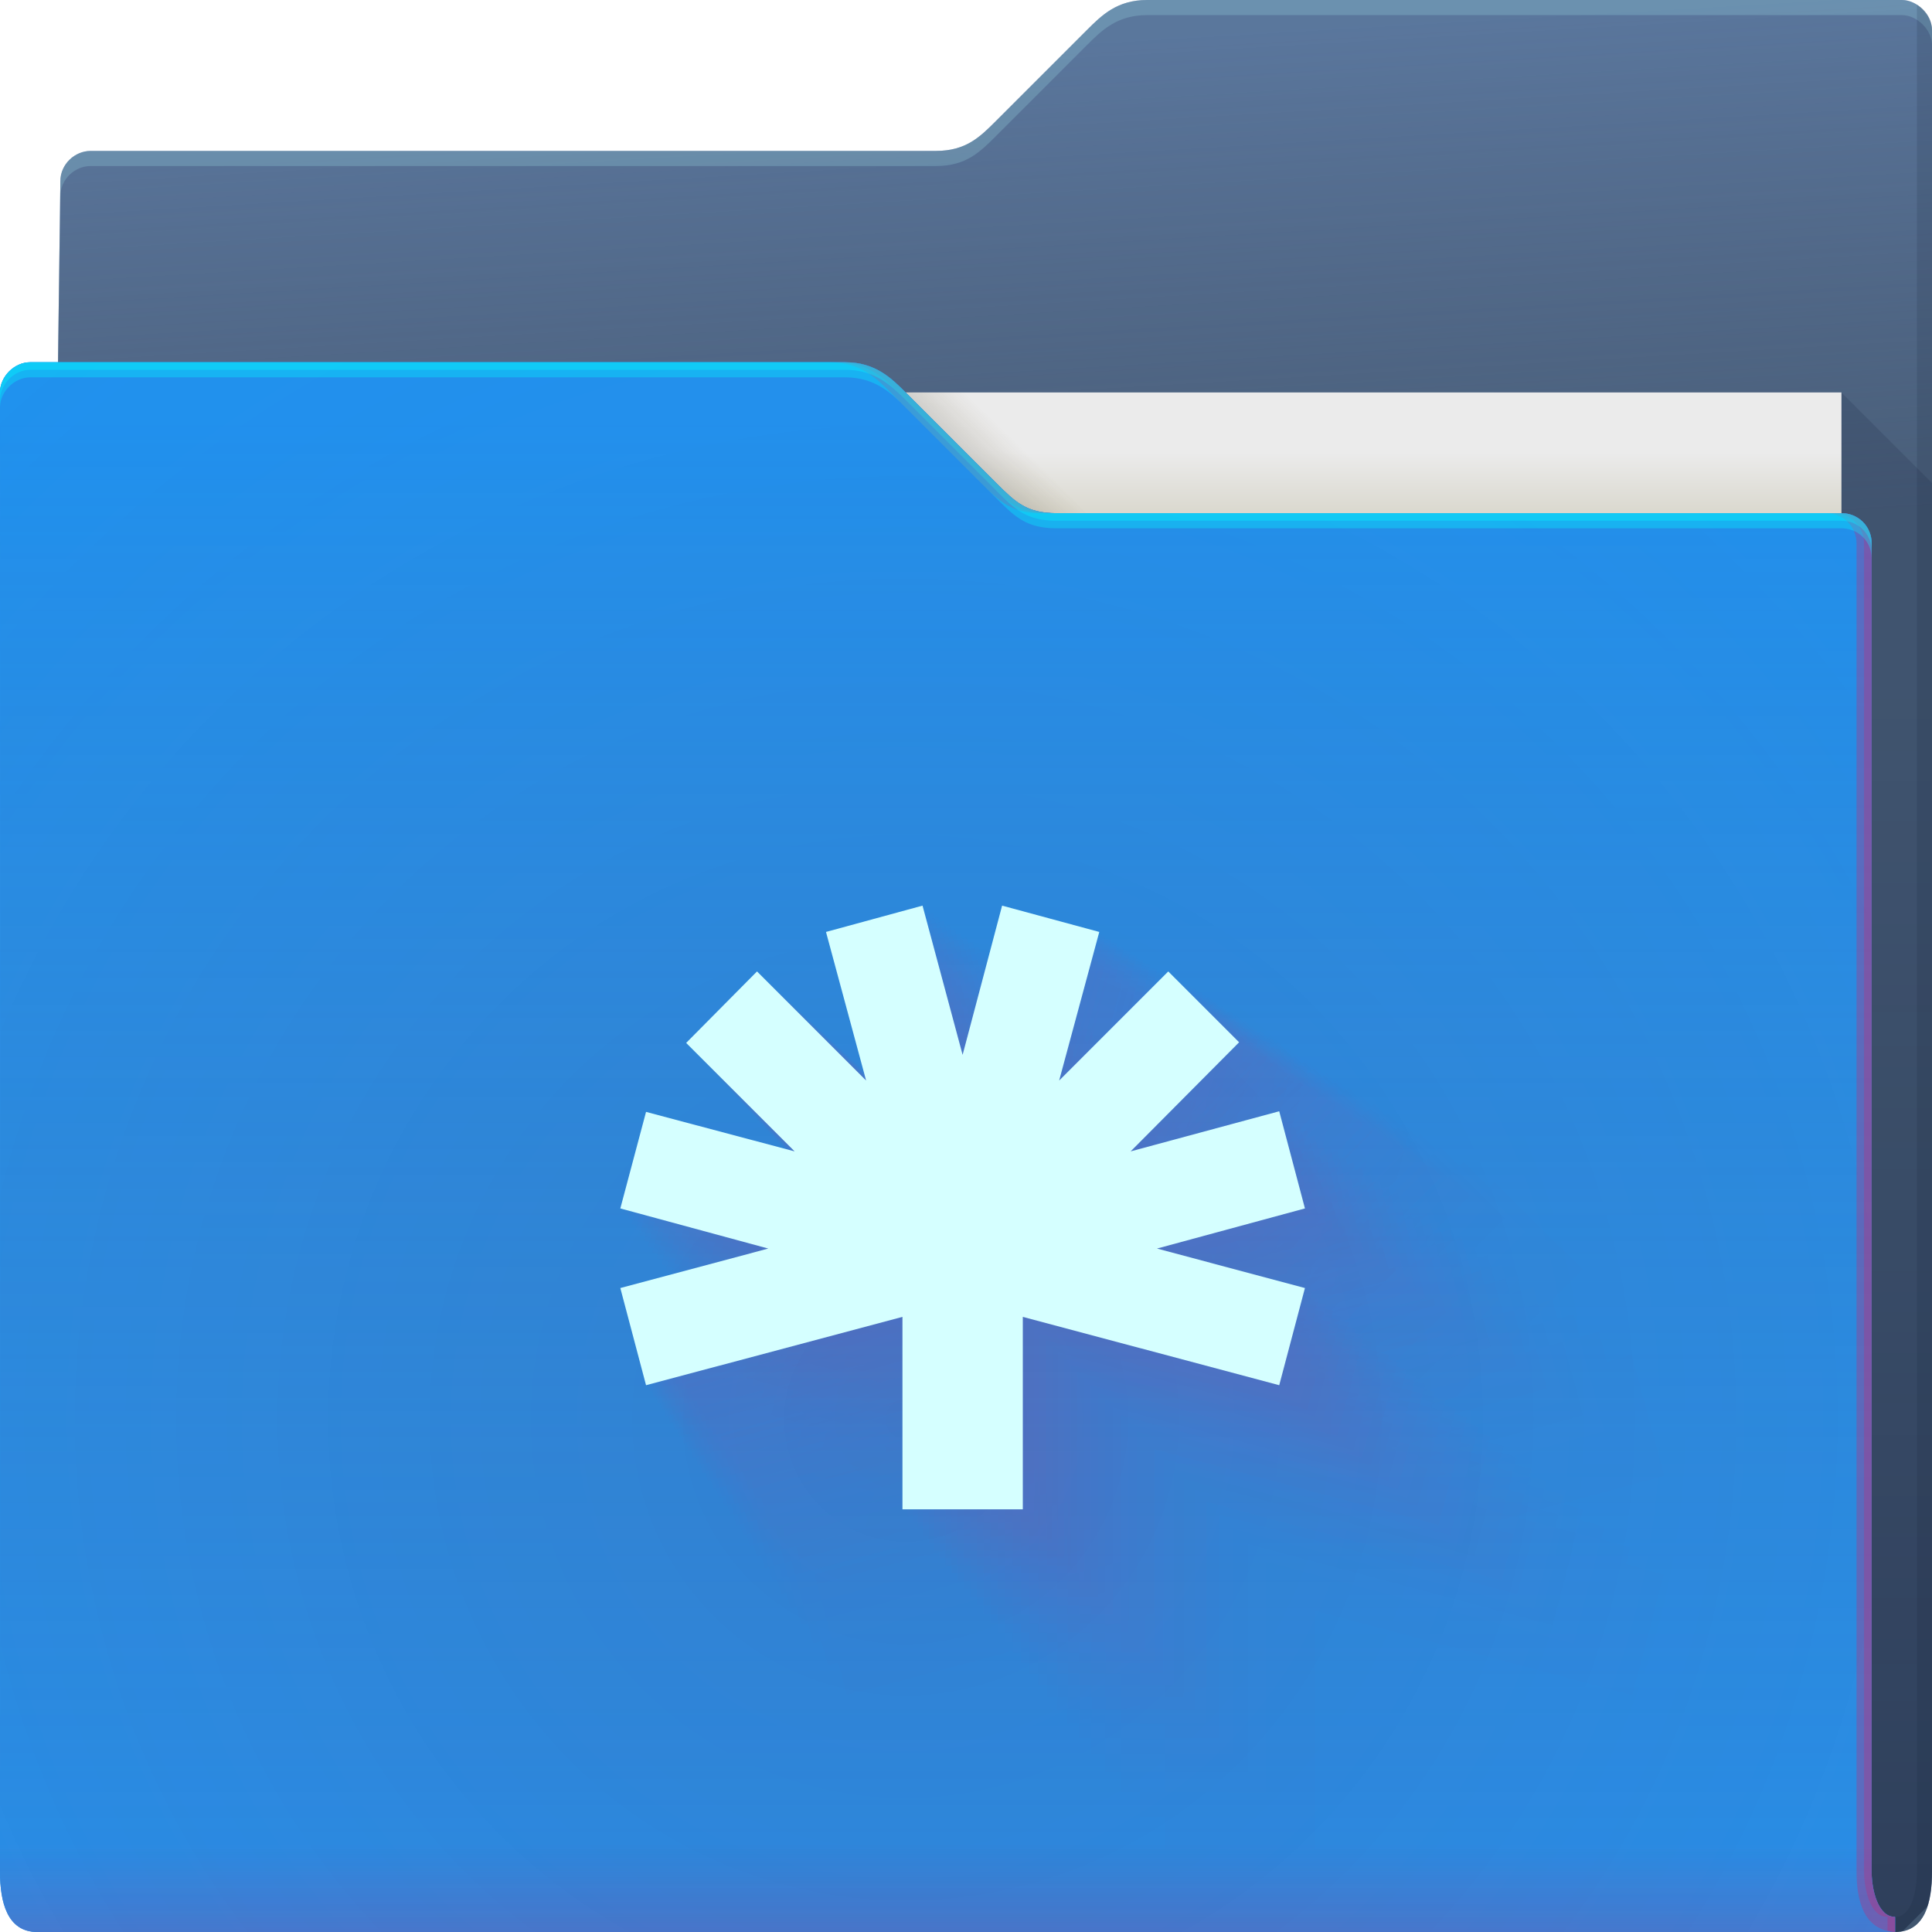 <?xml version="1.0" encoding="UTF-8"?>
<!-- Created with Inkscape (http://www.inkscape.org/) -->
<svg width="64" height="64" version="1.1" xmlns="http://www.w3.org/2000/svg" xmlns:cc="http://creativecommons.org/ns#" xmlns:dc="http://purl.org/dc/elements/1.1/" xmlns:rdf="http://www.w3.org/1999/02/22-rdf-syntax-ns#">
	<defs>
		<radialGradient id="e" cx="33.466" cy="2.199" r="30.5" gradientTransform="matrix(-1.028 0 0 -.557 67.779 1.226)" gradientUnits="userSpaceOnUse">
			<stop stop-color="#668cbb" offset="0"/>
			<stop stop-color="#668cbb" offset="1"/>
		</radialGradient>
		<linearGradient id="g" x1="61" x2="60" y1="17" gradientTransform="translate(-.883)" gradientUnits="userSpaceOnUse">
			<stop stop-color="#3e4d60" stop-opacity=".722" offset="0"/>
			<stop stop-color="#393b49" stop-opacity=".266" offset="1"/>
		</linearGradient>
		<linearGradient id="b" x1="62.381" x2="62.381" y1="63.314" y2="23.077" gradientUnits="userSpaceOnUse">
			<stop stop-color="#000828" stop-opacity=".36" offset="0"/>
			<stop stop-color="#000828" stop-opacity=".127" offset="1"/>
		</linearGradient>
		<linearGradient id="d" x1="53" x2="53" y1="17" y2="15" gradientUnits="userSpaceOnUse">
			<stop stop-color="#dad8ce" offset="0"/>
			<stop stop-color="#ebebeb" offset="1"/>
		</linearGradient>
		<linearGradient id="f" x1="32.559" x2="33.542" y1="15.559" y2="14.542" gradientUnits="userSpaceOnUse">
			<stop stop-color="#37321c" stop-opacity=".157" offset="0"/>
			<stop stop-color="#6d5524" stop-opacity="0" offset="1"/>
		</linearGradient>
		<radialGradient id="c" cx="30.107" cy="50.318" r="30.5" gradientTransform="matrix(2.754,-1.4218e-7,8.3652e-8,2.787,-52.917,-93.23)" gradientUnits="userSpaceOnUse">
			<stop stop-color="#9e1423" stop-opacity=".129" offset="0"/>
			<stop stop-color="#f4405b" stop-opacity=".023" offset=".54"/>
			<stop stop-color="#f43f6d" stop-opacity=".169" offset="1"/>
		</radialGradient>
		<linearGradient id="h" x1="-5" x2="-5" y1="64" y2="14" gradientTransform="translate(.889)" gradientUnits="userSpaceOnUse">
			<stop stop-color="#546c8f" stop-opacity=".019" offset="0"/>
			<stop stop-color="#1d92f0" stop-opacity=".47" offset="1"/>
		</linearGradient>
		<linearGradient id="a" x1="4.526" x2="4.526" y1="64" y2="61.09" gradientUnits="userSpaceOnUse">
			<stop stop-color="#e50d4c" stop-opacity=".479" offset="0"/>
			<stop stop-color="#e50d4c" stop-opacity="0" offset="1"/>
		</linearGradient>
	</defs>
	<g>
		<g>
			<path d="m38 0c-1 0-1.51 0.51-2 1l-3 3c-0.538 0.538-1 1-2 1h-28c-0.522 0-1 0.439-1 1l-0.765 58h61.543c1 0 1.222-1 1.222-2v-61c0-0.52-0.5-1-1-1z" style="color:#000000;fill:url(#e)"/>
			<path d="m38 0c-1 0-1.51 0.51-2 1l-3 3c-0.538 0.538-1 1-2 1h-28c-0.522 0-1 0.439-1 1l-0.765 58h61.543c1 0 1.222-1 1.222-2v-61c0-0.52-0.5-1-1-1z" style="color:#000000;fill:url(#g)"/>
			<path d="m38 0c-1 0-1.51 0.51-2 1l-3 3c-0.538 0.538-1 1-2 1h-28c-0.522 0-1 0.439-1 1l-0.766 58h0.006l0.76-57.5c0-0.561 0.478-1 1-1h28c1 0 1.462-0.462 2-1l3-3c0.49-0.49 1-1 2-1h25c0.5 0 1 0.48 1 1v-0.5c0-0.52-0.5-1-1-1z" style="color:#000000;fill-opacity:.191;fill:#b3ffff"/>
			<path d="m61 13v51h1.777c0.094 0 0.175-0.016 0.256-0.033l0.812-0.812c0.112-0.341 0.154-0.745 0.154-1.154v-46l-3-3z" style="fill:url(#b)"/>
			<path d="m63.5 0.155v61.845c0 0.524-0.136 1.501-0.722 1.5v0.5c1 0 1.222-1 1.222-2v-61c0-0.398-0.24-0.695-0.5-0.845z" style="fill-opacity:.141;fill:#0f1f33;paint-order:normal"/>
		</g>
		<g>
			<path d="m7 13h54v31h-54z" style="fill:url(#d)"/>
			<path d="m30 13 4 4h2l-4-4z" style="color:#000000;fill:url(#f)"/>
		</g>
		<path d="m62.778 63.5c-0.586-0.001-0.778-0.94-0.778-1.5v-44c0-0.576-0.455-1-1-1h-26c-1 0-1.376-0.376-2-1l-3-3c-0.464-0.464-1-1-2-1h-27c-0.523 0-1 0.472-1 1 0.004 9.68 0.004 21.791 0.002 32.011-9.6046e-4 7.024-0.002 13.155-0.002 16.989 0 1 0.235 2 1.235 2h61.543z" style="color:#000000;fill:#1d92f0"/>
		<path d="m62.778 63.5c-0.586-0.001-0.778-0.94-0.778-1.5v-44c0-0.576-0.455-1-1-1h-26c-1 0-1.376-0.376-2-1l-3-3c-0.464-0.464-1-1-2-1h-27c-0.523 0-1 0.472-1 1 0.004 9.68 0.004 21.791 0.002 32.011-9.6046e-4 7.024-0.002 13.155-0.002 16.989 0 1 0.235 2 1.235 2h61.543z" style="color:#000000;fill:#1d92f0"/>
		<path d="m62.778 63.5c-0.586-0.001-0.778-0.94-0.778-1.5v-44c0-0.576-0.455-1-1-1h-26c-1 0-1.376-0.376-2-1l-3-3c-0.464-0.464-1-1-2-1h-27c-0.523 0-1 0.472-1 1 0.004 9.68 0.004 21.791 0.002 32.011-9.6046e-4 7.024-0.002 13.155-0.002 16.989 0 1 0.235 2 1.235 2h61.543z" style="color:#000000;fill:url(#c)"/>
		<path d="m62.778 63.5c-0.586-0.001-0.778-0.94-0.778-1.5v-44c0-0.576-0.455-1-1-1h-26c-1 0-1.376-0.376-2-1l-3-3c-0.464-0.464-1-1-2-1h-27c-0.523 0-1 0.472-1 1 0.004 9.68 0.004 21.791 0.002 32.011-9.6046e-4 7.024-0.002 13.155-0.002 16.989 0 1 0.235 2 1.235 2h61.543z" style="color:#000000;fill:url(#h)"/>
		<path d="m62.778 63.5c-0.586-0.001-0.778-0.94-0.778-1.5v-44c0-0.576-0.455-1-1-1h-26c-1 0-1.376-0.376-2-1l-3-3c-0.464-0.464-1-1-2-1h-27c-0.523 0-1 0.472-1 1 0.004 9.68 0.004 21.791 0.002 32.011-9.6046e-4 7.024-0.002 13.155-0.002 16.989 0 1 0.235 2 1.235 2h61.543z" style="color:#000000;fill:url(#a);opacity:.318"/>
		<path d="m27.5 12c1 0 1.536 0.536 2 1l3 3c0.624 0.624 1 1 2 1h0.5c-1 0-1.376-0.376-2-1l-3-3c-0.464-0.464-1-1-2-1zm33 5c0.545 0 1 0.424 1 1v44c0 0.902 0.21 1.944 1.278 2h-8.19e-4v-0.5c-0.586-0.001-0.777-0.94-0.777-1.5v-44c0-0.576-0.455-1-1-1z" style="color:#000000;fill-opacity:.232;fill:#ff024d;paint-order:normal"/>
		<path d="m27.75 12c1 0 1.536 0.536 2 1l3 3c0.624 0.624 1 1 2 1h0.25c-1 0-1.376-0.376-2-1l-3-3c-0.464-0.464-1-1-2-1zm33 5c0.545 0 1 0.424 1 1v44c0 0.56 0.192 1.499 0.777 1.5v0.455c0.08 0.019 0.158 0.04 0.25 0.045v-0.5c-0.586-0.001-0.777-0.94-0.777-1.5v-44c0-0.576-0.455-1-1-1z" style="color:#000000;fill-opacity:.191;fill:#ff024d;paint-order:normal"/>
		<path d="m1 12c-0.523 0-1 0.472-1 1 6.888e-5 0.151-6.6347e-5 0.348 0 0.5 0-0.528 0.477-1 1-1h27c1 0 1.536 0.536 2 1l3 3c0.624 0.624 1 1 2 1h26c0.545 0 1 0.424 1 1v-0.5c0-0.576-0.455-1-1-1h-26c-1 0-1.376-0.376-2-1l-3-3c-0.464-0.464-1-1-2-1z" style="color:#000000;fill-opacity:.312;fill:#00ffff"/>
		<path d="m1 12c-0.523 0-1 0.472-1 1 3.444e-5 0.076-3.3805e-5 0.174 0 0.25 0-0.528 0.477-1 1-1h27c1 0 1.536 0.536 2 1l3 3c0.624 0.624 1 1 2 1h26c0.545 0 1 0.424 1 1v-0.25c0-0.576-0.455-1-1-1h-26c-1 0-1.376-0.376-2-1l-3-3c-0.464-0.464-1-1-2-1z" style="color:#000000;fill-opacity:.312;fill:#00ffff"/>
	</g>
	<g style="opacity:.3">
		<path d="m41.549 38-4.153 1.133 1.726 6.392-4.693-4.693-3.047 3.075 4.666 4.666-6.392-1.699-1.106 4.153 6.365 1.726-6.365 1.699 1.106 4.18 11.031-2.94v8.28h5.178v-8.28l11.031 2.94 1.106-4.18-6.365-1.699 6.365-1.726-1.106-4.18-6.392 1.726 4.666-4.693-3.047-3.047-4.693 4.693 1.726-6.392-4.18-1.133-1.699 6.419z" style="color:#000000;fill-opacity:.004;fill:#ff0066;opacity:1;paint-order:normal;text-decoration-line:none;text-indent:0;text-transform:none"/>
		<path d="m30.56 30-3.198 0.872 1.329 4.922-3.614-3.614-2.347 2.368 3.593 3.593-4.922-1.308-0.852 3.198 4.901 1.329-4.901 1.308 0.852 3.219 8.494-2.264v6.376h3.987v-6.376l8.494 2.264 0.852-3.219-4.901-1.308 4.901-1.329-0.852-3.219-4.922 1.329 3.593-3.614-2.347-2.347-3.614 3.614 1.329-4.922-3.219-0.872-1.308 4.943z" style="color:#000000;fill-opacity:.031;fill:#ff0066;opacity:1;paint-order:normal;text-decoration-line:none;text-indent:0;text-transform:none"/>
		<g style="">
			<path d="m39.407 36.441-3.967 1.082s2.1204e-5 7.8521e-5 6.3446e-5 2.3495e-4c0.011 0.04 1.649 6.105 1.649 6.105s-5.7648e-5 -5.7648e-5 -1.7249e-4 -1.7249e-4c-0.029-0.029-4.482-4.482-4.482-4.482s-1.4975e-4 1.5108e-4 -4.4692e-4 4.5088e-4c-0.038 0.038-2.91 2.936-2.91 2.936l1.715e-4 1.715e-4c0.029 0.029 4.457 4.457 4.457 4.457s-5.8554e-5 -1.5565e-5 -1.7475e-4 -4.6452e-5c-0.015-0.004-6.105-1.623-6.105-1.623s-5.4335e-5 2.0409e-4 -1.6216e-4 6.0908e-4c-0.014 0.051-1.056 3.967-1.056 3.967s7.819e-5 2.1204e-5 2.3396e-4 6.3446e-5c0.04 0.011 6.079 1.649 6.079 1.649s-7.819e-5 2.0873e-5 -2.3396e-4 6.2455e-5c-0.04 0.011-6.079 1.623-6.079 1.623s5.4335e-5 2.0541e-4 1.6216e-4 6.1303e-4c0.014 0.052 1.056 3.992 1.056 3.992s1.3551e-4 -3.6113e-5 4.0546e-4 -1.0806e-4c0.069-0.018 10.536-2.808 10.536-2.808v3.0434e-4 7.908h7.5937e-4 4.945v-5.6739e-5 -7.909s2.5262e-5 6.7325e-6 7.559e-5 2.0145e-5c0.013 0.003 10.536 2.808 10.536 2.808s1.013e-5 -3.8295e-5 3.0231e-5 -1.1429e-4c0.003-0.01 1.056-3.993 1.056-3.993s-5.8307e-5 -1.5565e-5 -1.7401e-4 -4.6452e-5c-0.015-0.004-6.079-1.623-6.079-1.623s5.8307e-5 -1.5812e-5 1.7401e-4 -4.7189e-5c0.015-0.004 6.079-1.649 6.079-1.649s-1.013e-5 -3.8295e-5 -3.0231e-5 -1.1429e-4c-0.003-0.01-1.056-3.993-1.056-3.993s-5.8554e-5 1.5812e-5 -1.7475e-4 4.7189e-5c-0.015 0.004-6.105 1.649-6.105 1.649s4.2742e-5 -4.2989e-5 1.2756e-4 -1.283e-4c0.011-0.011 4.457-4.482 4.457-4.482l-8.3319e-5 -8.3319e-5 -2.911-2.911s-4.2989e-5 4.2989e-5 -1.283e-4 1.283e-4c-0.011 0.011-4.482 4.482-4.482 4.482s2.1204e-5 -7.8521e-5 6.3446e-5 -2.3495e-4c0.011-0.04 1.649-6.105 1.649-6.105s-2.0541e-4 -5.566e-5 -6.1303e-4 -1.6611e-4c-0.052-0.014-3.992-1.082-3.992-1.082s-1.5565e-5 5.8802e-5 -4.6452e-5 1.7549e-4c-0.004 0.015-1.623 6.131-1.623 6.131s-1.5812e-5 -5.8802e-5 -4.719e-5 -1.7549e-4c-0.004-0.015-1.649-6.131-1.649-6.131" style="color:#000000;fill-opacity:.009;fill:#ff0066;opacity:1;paint-order:normal;text-decoration-line:none;text-indent:0;text-transform:none"/>
			<path d="m38.569 35.831-3.894 1.062s1.9197e-5 7.1087e-5 5.744e-5 2.1271e-4c0.01 0.036 1.618 5.993 1.618 5.993l-1.5616e-4 -1.5616e-4c-0.027-0.027-4.4-4.4-4.4-4.4s-1.3558e-4 1.3678e-4 -4.0461e-4 4.0819e-4c-0.034 0.034-2.857 2.882-2.857 2.882s5.1891e-5 5.1891e-5 1.5527e-4 1.5527e-4c0.026 0.026 4.375 4.375 4.375 4.375s-8.1453e-5 -2.1652e-5 -2.4309e-4 -6.4618e-5c-0.021-0.005-5.993-1.593-5.993-1.593s-4.9191e-5 1.8477e-4 -1.468e-4 5.5141e-4c-0.012 0.047-1.037 3.894-1.037 3.894s7.0787e-5 1.9197e-5 2.1181e-4 5.744e-5c0.036 0.01 5.968 1.618 5.968 1.618s-7.0787e-5 1.8897e-5 -2.1181e-4 5.6542e-5c-0.036 0.01-5.968 1.593-5.968 1.593s4.9191e-5 1.8597e-4 1.468e-4 5.5499e-4c0.012 0.047 1.037 3.919 1.037 3.919s1.2268e-4 -3.2694e-5 3.6708e-4 -9.7827e-5c0.062-0.017 10.342-2.756 10.342-2.756v2.7553e-4 7.763h6.8748e-4 4.855v-7.8927e-5 -7.763s3.5142e-5 9.3654e-6 1.0515e-4 2.8023e-5c0.018 0.005 10.343 2.756 10.343 2.756s1.4091e-5 -5.3271e-5 4.2053e-5 -1.5898e-4c0.004-0.013 1.037-3.92 1.037-3.92s-8.1109e-5 -2.1652e-5 -2.4206e-4 -6.4618e-5c-0.02-0.005-5.968-1.593-5.968-1.593s8.1109e-5 -2.1996e-5 2.4206e-4 -6.5644e-5c0.02-0.006 5.968-1.618 5.968-1.618s-1.4091e-5 -5.3271e-5 -4.2053e-5 -1.5898e-4c-0.004-0.013-1.037-3.92-1.037-3.92s-8.1453e-5 2.1996e-5 -2.4309e-4 6.5644e-5c-0.021 0.006-5.993 1.618-5.993 1.618s5.9457e-5 -5.9801e-5 1.7744e-4 -1.7847e-4c0.015-0.015 4.375-4.4 4.375-4.4s-3.8836e-5 -3.8836e-5 -1.159e-4 -1.159e-4c-0.01-0.01-2.857-2.857-2.857-2.857s-5.9801e-5 5.9801e-5 -1.7847e-4 1.7847e-4c-0.015 0.015-4.4 4.4-4.4 4.4s1.9197e-5 -7.1087e-5 5.744e-5 -2.1271e-4c0.01-0.036 1.618-5.993 1.618-5.993s-1.8597e-4 -5.0391e-5 -5.5499e-4 -1.5039e-4c-0.047-0.013-3.919-1.062-3.919-1.062s-2.1652e-5 8.1797e-5 -6.4618e-5 2.4411e-4c-0.005 0.021-1.593 6.018-1.593 6.018s-2.1996e-5 -8.1797e-5 -6.5644e-5 -2.4411e-4c-0.006-0.021-1.618-6.018-1.618-6.018" style="color:#000000;fill-opacity:.011;fill:#ff0066;opacity:1;paint-order:normal;text-decoration-line:none;text-indent:0;text-transform:none"/>
			<path d="m37.935 35.369-3.839 1.047s1.7676e-5 6.5455e-5 5.2889e-5 1.9585e-4c0.009 0.033 1.595 5.908 1.595 5.908l-1.4379e-4 -1.4379e-4c-0.024-0.024-4.338-4.338-4.338-4.338s-1.2483e-4 1.2594e-4 -3.7255e-4 3.7585e-4c-0.031 0.032-2.817 2.842-2.817 2.842s4.778e-5 4.778e-5 1.4297e-4 1.4297e-4c0.024 0.024 4.313 4.313 4.313 4.313s-9.8801e-5 -2.6264e-5 -2.9486e-4 -7.838e-5c-0.025-0.007-5.908-1.571-5.908-1.571s-4.5294e-5 1.7013e-4 -1.3517e-4 5.0773e-4c-0.011 0.043-1.022 3.839-1.022 3.839s6.5179e-5 1.7676e-5 1.9503e-4 5.2889e-5c0.033 0.009 5.883 1.595 5.883 1.595s-6.5179e-5 1.74e-5 -1.9503e-4 5.2063e-5c-0.033 0.009-5.883 1.571-5.883 1.571s4.5294e-5 1.7123e-4 1.3517e-4 5.1102e-4c0.011 0.043 1.022 3.864 1.022 3.864s1.1296e-4 -3.0104e-5 3.3799e-4 -9.0077e-5c0.057-0.015 10.196-2.717 10.196-2.717v2.537e-4 7.653h6.3301e-4 4.786v-9.5737e-5 -7.653s4.2626e-5 1.136e-5 1.2755e-4 3.3991e-5c0.022 0.006 10.196 2.717 10.196 2.717s1.7092e-5 -6.4616e-5 5.1009e-5 -1.9284e-4c0.004-0.016 1.022-3.864 1.022-3.864s-9.8384e-5 -2.6264e-5 -2.9361e-4 -7.838e-5c-0.025-0.007-5.883-1.571-5.883-1.571s9.8384e-5 -2.668e-5 2.9361e-4 -7.9624e-5c0.025-0.007 5.883-1.595 5.883-1.595s-1.7092e-5 -6.4617e-5 -5.1009e-5 -1.9284e-4c-0.004-0.016-1.022-3.864-1.022-3.864s-9.8801e-5 2.668e-5 -2.9486e-4 7.9624e-5c-0.025 0.007-5.908 1.595-5.908 1.595s7.212e-5 -7.2537e-5 2.1523e-4 -2.1648e-4c0.018-0.018 4.313-4.338 4.313-4.338s-4.7108e-5 -4.7108e-5 -1.4059e-4 -1.4059e-4l-2.817-2.817s-7.2537e-5 7.2537e-5 -2.1648e-4 2.1648e-4c-0.018 0.018-4.338 4.338-4.338 4.338s1.7676e-5 -6.5455e-5 5.2889e-5 -1.9585e-4c0.009-0.033 1.595-5.908 1.595-5.908s-1.7123e-4 -4.6399e-5 -5.1102e-4 -1.3847e-4c-0.043-0.012-3.864-1.047-3.864-1.047s-2.6264e-5 9.9218e-5 -7.838e-5 2.961e-4c-0.007 0.025-1.571 5.933-1.571 5.933s-2.668e-5 -9.9218e-5 -7.9624e-5 -2.961e-4c-0.007-0.025-1.595-5.933-1.595-5.933" style="color:#000000;fill-opacity:.013;fill:#ff0066;opacity:1;paint-order:normal;text-decoration-line:none;text-indent:0;text-transform:none"/>
			<path d="m37.404 34.983-3.793 1.034s1.6404e-5 6.0746e-5 4.9084e-5 1.8176e-4c0.008 0.031 1.576 5.837 1.576 5.837s-4.4598e-5 -4.4598e-5 -1.3345e-4 -1.3345e-4c-0.023-0.023-4.286-4.286-4.286-4.286s-1.1585e-4 1.1688e-4 -3.4575e-4 3.4881e-4c-0.029 0.029-2.783 2.808-2.783 2.808s4.4342e-5 4.4342e-5 1.3268e-4 1.3268e-4c0.023 0.023 4.261 4.261 4.261 4.261s-1.1331e-4 -3.0119e-5 -3.3815e-4 -8.9888e-5c-0.029-0.008-5.837-1.552-5.837-1.552s-4.2035e-5 1.5789e-4 -1.2545e-4 4.712e-4c-0.011 0.04-1.01 3.793-1.01 3.793s6.049e-5 1.6404e-5 1.81e-4 4.9084e-5c0.031 0.008 5.813 1.576 5.813 1.576s-6.049e-5 1.6148e-5 -1.81e-4 4.8317e-5c-0.031 0.008-5.813 1.552-5.813 1.552s4.2035e-5 1.5891e-4 1.2545e-4 4.7426e-4c0.011 0.04 1.01 3.817 1.01 3.817s1.0483e-4 -2.7938e-5 3.1368e-4 -8.3596e-5c0.053-0.014 10.074-2.685 10.074-2.685v2.3545e-4 7.561h5.8747e-4 4.729v-1.0979e-4 -7.561s4.8884e-5 1.3028e-5 1.4627e-4 3.8982e-5c0.025 0.007 10.074 2.685 10.074 2.685s1.9602e-5 -7.4104e-5 5.8498e-5 -2.2115e-4c0.005-0.019 1.01-3.817 1.01-3.817s-1.1283e-4 -3.012e-5 -3.3672e-4 -8.9888e-5c-0.028-0.008-5.812-1.552-5.812-1.552s1.1283e-4 -3.0598e-5 3.3672e-4 -9.1315e-5c0.028-0.008 5.812-1.576 5.812-1.576s-1.9602e-5 -7.4104e-5 -5.8498e-5 -2.2115e-4c-0.005-0.019-1.01-3.817-1.01-3.817s-1.1331e-4 3.0598e-5 -3.3815e-4 9.1315e-5c-0.029 0.008-5.837 1.576-5.837 1.576s8.2709e-5 -8.3187e-5 2.4683e-4 -2.4826e-4c0.021-0.021 4.261-4.285 4.261-4.285l-1.6123e-4 -1.6123e-4 -2.783-2.783-2.4826e-4 2.4826e-4c-0.021 0.021-4.285 4.285-4.285 4.285s1.6404e-5 -6.0746e-5 4.9084e-5 -1.8176e-4c0.008-0.031 1.576-5.837 1.576-5.837s-1.5891e-4 -4.3061e-5 -4.7426e-4 -1.2851e-4c-0.04-0.011-3.817-1.034-3.817-1.034s-3.0119e-5 1.1378e-4 -8.9888e-5 3.3958e-4c-0.008 0.029-1.552 5.862-1.552 5.862s-3.0598e-5 -1.1378e-4 -9.1315e-5 -3.3958e-4c-0.008-0.029-1.576-5.862-1.576-5.862" style="color:#000000;fill-opacity:.014;fill:#ff0066;opacity:1;paint-order:normal;text-decoration-line:none;text-indent:0;text-transform:none"/>
			<path d="m36.939 34.644-3.753 1.024s1.529e-5 5.6622e-5 4.5752e-5 1.6942e-4c0.008 0.029 1.56 5.775 1.56 5.775s-4.1571e-5 -4.1571e-5 -1.2439e-4 -1.2439e-4c-0.021-0.021-4.24-4.24-4.24-4.24s-1.0799e-4 1.0894e-4 -3.2228e-4 3.2513e-4c-0.027 0.027-2.753 2.778-2.753 2.778l1.2367e-4 1.2367e-4c0.021 0.021 4.216 4.216 4.216 4.216s-1.2601e-4 -3.3496e-5 -3.7606e-4 -9.9965e-5c-0.032-0.008-5.775-1.535-5.775-1.535s-3.9182e-5 1.4717e-4 -1.1693e-4 4.3921e-4c-0.01 0.037-0.999 3.752-0.999 3.752s5.6383e-5 1.529e-5 1.6871e-4 4.5752e-5c0.029 0.008 5.751 1.56 5.751 1.56s-5.6383e-5 1.5052e-5 -1.6871e-4 4.5037e-5c-0.029 0.008-5.751 1.535-5.751 1.535s3.9182e-5 1.4813e-4 1.1693e-4 4.4206e-4c0.01 0.037 0.999 3.777 0.999 3.777s9.7715e-5 -2.6041e-5 2.9238e-4 -7.7921e-5c0.05-0.013 9.966-2.656 9.966-2.656v2.1947e-4 7.481h5.4759e-4 4.678v-1.221e-4 -7.481s5.4365e-5 1.4488e-5 1.6267e-4 4.3352e-5c0.028 0.007 9.967 2.656 9.967 2.656s2.1799e-5 -8.2411e-5 6.5057e-5 -2.4595e-4c0.005-0.021 0.999-3.777 0.999-3.777s-1.2548e-4 -3.3496e-5 -3.7447e-4 -9.9965e-5c-0.032-0.008-5.751-1.535-5.751-1.535s1.2548e-4 -3.4028e-5 3.7447e-4 -1.0155e-4c0.032-0.009 5.751-1.56 5.751-1.56s-2.1799e-5 -8.2411e-5 -6.5057e-5 -2.4595e-4c-0.005-0.021-0.999-3.777-0.999-3.777s-1.2601e-4 3.4028e-5 -3.7606e-4 1.0155e-4c-0.032 0.009-5.775 1.56-5.775 1.56s9.1981e-5 -9.2513e-5 2.7451e-4 -2.7609e-4c0.023-0.023 4.215-4.24 4.215-4.24l-1.793e-4 -1.793e-4 -2.753-2.753s-9.2513e-5 9.2513e-5 -2.7609e-4 2.7609e-4c-0.023 0.023-4.24 4.24-4.24 4.24s1.529e-5 -5.6622e-5 4.5752e-5 -1.6942e-4c0.008-0.029 1.56-5.775 1.56-5.775s-1.4813e-4 -4.0137e-5 -4.4206e-4 -1.1978e-4c-0.037-0.01-3.777-1.023-3.777-1.023s-3.3496e-5 1.2654e-4 -9.9965e-5 3.7765e-4c-0.008 0.032-1.535 5.799-1.535 5.799s-3.4028e-5 -1.2654e-4 -1.0155e-4 -3.7765e-4c-0.009-0.032-1.56-5.799-1.56-5.799" style="color:#000000;fill-opacity:.015;fill:#ff0066;opacity:1;paint-order:normal;text-decoration-line:none;text-indent:0;text-transform:none"/>
			<path d="m36.521 34.34-3.716 1.014s1.4288e-5 5.2912e-5 4.2754e-5 1.5832e-4c0.007 0.027 1.544 5.719 1.544 5.719s-3.8847e-5 -3.8847e-5 -1.1624e-4 -1.1624e-4c-0.02-0.02-4.199-4.199-4.199-4.199s-1.0091e-4 1.0181e-4 -3.0116e-4 3.0382e-4c-0.025 0.026-2.727 2.751-2.727 2.751s3.8623e-5 3.8624e-5 1.1557e-4 1.1557e-4c0.02 0.02 4.175 4.175 4.175 4.175s-1.3744e-4 -3.6534e-5 -4.1017e-4 -1.0903e-4c-0.035-0.009-5.719-1.52-5.719-1.52s-3.6614e-5 1.3753e-4 -1.0927e-4 4.1043e-4c-0.009 0.035-0.989 3.716-0.989 3.716s5.2689e-5 1.4288e-5 1.5765e-4 4.2754e-5c0.027 0.007 5.695 1.544 5.695 1.544s-5.2689e-5 1.4065e-5 -1.5765e-4 4.2086e-5c-0.027 0.007-5.695 1.52-5.695 1.52s3.6614e-5 1.3842e-4 1.0927e-4 4.1309e-4c0.009 0.035 0.989 3.74 0.989 3.74s9.1312e-5 -2.4335e-5 2.7322e-4 -7.2815e-5c0.046-0.012 9.87-2.63 9.87-2.63v2.0508e-4 7.409h5.117e-4 4.633v-1.3318e-4 -7.409s5.9296e-5 1.5802e-5 1.7742e-4 4.7284e-5c0.03 0.008 9.87 2.63 9.87 2.63s2.3776e-5 -8.9886e-5 7.0957e-5 -2.6825e-4c0.006-0.023 0.989-3.74 0.989-3.74s-1.3686e-4 -3.6534e-5 -4.0844e-4 -1.0903e-4c-0.034-0.009-5.695-1.52-5.695-1.52s1.3686e-4 -3.7114e-5 4.0844e-4 -1.1076e-4c0.034-0.009 5.695-1.544 5.695-1.544s-2.3776e-5 -8.9886e-5 -7.0957e-5 -2.6825e-4c-0.006-0.023-0.989-3.74-0.989-3.74s-1.3744e-4 3.7114e-5 -4.1017e-4 1.1076e-4c-0.035 0.009-5.719 1.544-5.719 1.544s1.0032e-4 -1.009e-4 2.9941e-4 -3.0114e-4c0.025-0.025 4.175-4.199 4.175-4.199l-1.9557e-4 -1.9557e-4 -2.727-2.727s-1.009e-4 1.009e-4 -3.0114e-4 3.0114e-4c-0.025 0.025-4.199 4.199-4.199 4.199s1.4288e-5 -5.2912e-5 4.2754e-5 -1.5832e-4c0.007-0.027 1.544-5.719 1.544-5.719s-1.3842e-4 -3.7507e-5 -4.1309e-4 -1.1194e-4c-0.035-0.009-3.74-1.014-3.74-1.014s-3.6534e-5 1.3802e-4 -1.0903e-4 4.119e-4c-0.009 0.035-1.52 5.743-1.52 5.743s-3.7114e-5 -1.3802e-4 -1.1076e-4 -4.119e-4c-0.009-0.035-1.544-5.743-1.544-5.743" style="color:#000000;fill-opacity:.016;fill:#ff0066;opacity:1;paint-order:normal;text-decoration-line:none;text-indent:0;text-transform:none"/>
			<path d="m36.138 34.061-3.683 1.004s1.3371e-5 4.9513e-5 4.0008e-5 1.4815e-4c0.007 0.025 1.531 5.668 1.531 5.668s-3.6352e-5 -3.6352e-5 -1.0877e-4 -1.0877e-4c-0.018-0.018-4.161-4.161-4.161-4.161s-9.4431e-5 9.5266e-5 -2.8182e-4 2.8431e-4c-0.024 0.024-2.702 2.726-2.702 2.726s3.6143e-5 3.6143e-5 1.0815e-4 1.0815e-4c0.018 0.018 4.137 4.137 4.137 4.137s-1.4791e-4 -3.9317e-5 -4.4141e-4 -1.1734e-4c-0.037-0.01-5.668-1.507-5.668-1.507s-3.4262e-5 1.2869e-4 -1.0225e-4 3.8407e-4c-0.009 0.032-0.98 3.683-0.98 3.683s4.9304e-5 1.3371e-5 1.4753e-4 4.0008e-5c0.025 0.007 5.644 1.531 5.644 1.531s-4.9304e-5 1.3162e-5 -1.4753e-4 3.9383e-5c-0.025 0.007-5.644 1.507-5.644 1.507s3.4262e-5 1.2953e-4 1.0225e-4 3.8656e-4c0.009 0.033 0.98 3.707 0.98 3.707s8.5447e-5 -2.2772e-5 2.5567e-4 -6.8138e-5c0.043-0.012 9.782-2.607 9.782-2.607v1.9191e-4 7.342h4.7884e-4 4.591v-1.4332e-4 -7.342s6.3812e-5 1.7006e-5 1.9094e-4 5.0886e-5c0.032 0.009 9.782 2.607 9.782 2.607s2.5587e-5 -9.6732e-5 7.6362e-5 -2.8868e-4c0.006-0.024 0.981-3.707 0.981-3.707s-1.4728e-4 -3.9317e-5 -4.3955e-4 -1.1734e-4c-0.037-0.01-5.644-1.507-5.644-1.507s1.4728e-4 -3.9941e-5 4.3955e-4 -1.192e-4c0.037-0.01 5.644-1.53 5.644-1.53s-2.5587e-5 -9.6732e-5 -7.6362e-5 -2.8869e-4c-0.006-0.024-0.981-3.707-0.981-3.707s-1.4791e-4 3.9941e-5 -4.4141e-4 1.192e-4c-0.037 0.01-5.668 1.53-5.668 1.53s1.0797e-4 -1.0859e-4 3.2221e-4 -3.2407e-4c0.027-0.027 4.137-4.161 4.137-4.161s-7.0521e-5 -7.0521e-5 -2.1046e-4 -2.1046e-4l-2.702-2.702-3.2407e-4 3.2407e-4c-0.027 0.027-4.161 4.161-4.161 4.161s1.3371e-5 -4.9513e-5 4.0008e-5 -1.4815e-4c0.007-0.025 1.531-5.668 1.531-5.668s-1.2953e-4 -3.5098e-5 -3.8656e-4 -1.0475e-4c-0.033-0.009-3.707-1.004-3.707-1.004s-3.9317e-5 1.4853e-4 -1.1734e-4 4.4327e-4c-0.01 0.037-1.507 5.692-1.507 5.692s-3.9941e-5 -1.4853e-4 -1.192e-4 -4.4327e-4c-0.01-0.037-1.53-5.692-1.53-5.692" style="color:#000000;fill-opacity:.017;fill:#ff0066;opacity:1;paint-order:normal;text-decoration-line:none;text-indent:0;text-transform:none"/>
			<path d="m35.783 33.803s-3.652 0.996-3.652 0.996 1.2519e-5 4.6361e-5 3.746e-5 1.3872e-4c0.006 0.024 1.518 5.621 1.518 5.621s-3.4037e-5 -3.4037e-5 -1.0185e-4 -1.0185e-4c-0.017-0.017-4.127-4.127-4.127-4.127s-8.8418e-5 8.9201e-5 -2.6387e-4 2.6621e-4c-0.022 0.022-2.68 2.703-2.68 2.703l1.0126e-4 1.0126e-4c0.017 0.017 4.103 4.103 4.103 4.103s-1.5762e-4 -4.1898e-5 -4.7039e-4 -1.2504e-4c-0.04-0.011-5.62-1.494-5.62-1.494s-3.2081e-5 1.205e-4 -9.5742e-5 3.5962e-4c-0.008 0.03-0.972 3.652-0.972 3.652s4.6165e-5 1.2519e-5 1.3814e-4 3.746e-5c0.023 0.006 5.597 1.518 5.597 1.518s-4.6165e-5 1.2324e-5 -1.3814e-4 3.6875e-5c-0.023 0.006-5.597 1.494-5.597 1.494s3.2081e-5 1.2128e-4 9.5742e-5 3.6195e-4c0.008 0.031 0.972 3.676 0.972 3.676s8.0007e-5 -2.1322e-5 2.394e-4 -6.38e-5c0.041-0.011 9.7-2.585 9.7-2.585v1.7969e-4 7.281h4.4835e-4 4.553v-1.5273e-4 -7.281s6.8001e-5 1.8123e-5 2.0347e-4 5.4226e-5c0.035 0.009 9.7 2.585 9.7 2.585s2.7267e-5 -1.0308e-4 8.1375e-5 -3.0764e-4c0.007-0.026 0.972-3.676 0.972-3.676s-1.5695e-4 -4.1898e-5 -4.684e-4 -1.2504e-4c-0.04-0.011-5.596-1.494-5.596-1.494s1.5695e-4 -4.2563e-5 4.684e-4 -1.2702e-4c0.04-0.011 5.596-1.518 5.596-1.518s-2.7267e-5 -1.0308e-4 -8.1375e-5 -3.0764e-4c-0.007-0.026-0.972-3.676-0.972-3.676s-1.5762e-4 4.2563e-5 -4.7039e-4 1.2702e-4c-0.04 0.011-5.62 1.518-5.62 1.518s1.1505e-4 -1.1572e-4 3.4336e-4 -3.4535e-4c0.029-0.029 4.103-4.126 4.103-4.126s-7.5151e-5 -7.5151e-5 -2.2428e-4 -2.2428e-4c-0.019-0.019-2.68-2.68-2.68-2.68s-1.1572e-4 1.1572e-4 -3.4535e-4 3.4535e-4c-0.029 0.029-4.126 4.126-4.126 4.126s1.2519e-5 -4.6361e-5 3.746e-5 -1.3872e-4c0.006-0.024 1.518-5.621 1.518-5.621s-1.2128e-4 -3.2864e-5 -3.6195e-4 -9.8077e-5c-0.031-0.008-3.676-0.996-3.676-0.996s-4.1898e-5 1.5828e-4 -1.2504e-4 4.7237e-4c-0.011 0.04-1.494 5.644-1.494 5.644s-4.2563e-5 -1.5828e-4 -1.2702e-4 -4.7237e-4c-0.011-0.04-1.518-5.644-1.518-5.644" style="color:#000000;fill-opacity:.018;fill:#ff0066;opacity:1;paint-order:normal;text-decoration-line:none;text-indent:0;text-transform:none"/>
			<path d="m35.451 33.561s-3.623 0.988-3.623 0.988 1.1722e-5 4.3409e-5 3.5075e-5 1.2989e-4c0.006 0.022 1.506 5.576 1.506 5.576l-9.5361e-5 -9.5361e-5c-0.016-0.016-4.094-4.094-4.094-4.094s-8.2789e-5 8.3521e-5 -2.4707e-4 2.4926e-4c-0.021 0.021-2.659 2.682-2.659 2.682l9.4813e-5 9.4813e-5c0.016 0.016 4.07 4.07 4.07 4.07s-1.6671e-4 -4.4315e-5 -4.9752e-4 -1.3225e-4c-0.042-0.011-5.576-1.482-5.576-1.482s-3.0038e-5 1.1283e-4 -8.9646e-5 3.3672e-4c-0.008 0.028-0.965 3.623-0.965 3.623s4.3226e-5 1.1722e-5 1.2934e-4 3.5075e-5c0.022 0.006 5.553 1.506 5.553 1.506s-4.3226e-5 1.1539e-5 -1.2934e-4 3.4527e-5c-0.022 0.006-5.553 1.482-5.553 1.482s3.0038e-5 1.1356e-4 8.9646e-5 3.389e-4c0.008 0.029 0.965 3.647 0.965 3.647s7.4913e-5 -1.9964e-5 2.2415e-4 -5.9738e-5c0.038-0.01 9.623-2.564 9.623-2.564v1.6825e-4 7.223h4.198e-4 4.517v-1.6154e-4 -7.223s7.1924e-5 1.9168e-5 2.1521e-4 5.7354e-5c0.037 0.01 9.623 2.564 9.623 2.564s2.884e-5 -1.0903e-4 8.607e-5 -3.2539e-4c0.007-0.027 0.965-3.647 0.965-3.647s-1.6601e-4 -4.4315e-5 -4.9543e-4 -1.3225e-4c-0.042-0.011-5.552-1.482-5.552-1.482s1.6601e-4 -4.5019e-5 4.9543e-4 -1.3435e-4c0.042-0.011 5.552-1.506 5.552-1.506s-2.884e-5 -1.0903e-4 -8.607e-5 -3.2539e-4c-0.007-0.027-0.965-3.647-0.965-3.647s-1.6671e-4 4.5019e-5 -4.9752e-4 1.3435e-4c-0.042 0.011-5.576 1.506-5.576 1.506s1.2169e-4 -1.2239e-4 3.6317e-4 -3.6527e-4c0.031-0.031 4.07-4.094 4.07-4.094l-2.3722e-4 -2.3722e-4 -2.659-2.659-3.6527e-4 3.6527e-4c-0.031 0.031-4.094 4.094-4.094 4.094s1.1722e-5 -4.3409e-5 3.5075e-5 -1.2989e-4c0.006-0.022 1.506-5.576 1.506-5.576s-1.1356e-4 -3.0771e-5 -3.389e-4 -9.1832e-5c-0.029-0.008-3.647-0.988-3.647-0.988s-4.4315e-5 1.6741e-4 -1.3225e-4 4.9962e-4c-0.011 0.042-1.482 5.599-1.482 5.599s-4.5019e-5 -1.6741e-4 -1.3435e-4 -4.9962e-4c-0.011-0.042-1.506-5.599-1.506-5.599" style="color:#000000;fill-opacity:.019;fill:#ff0066;opacity:1;paint-order:normal;text-decoration-line:none;text-indent:0;text-transform:none"/>
			<path d="m35.137 33.332-3.596 0.981s1.097e-5 4.0624e-5 3.2825e-5 1.2156e-4c0.006 0.021 1.494 5.534 1.494 5.534s-2.9826e-5 -2.9826e-5 -8.9244e-5 -8.9244e-5c-0.015-0.015-4.063-4.063-4.063-4.063s-7.7478e-5 7.8163e-5 -2.3122e-4 2.3327e-4c-0.02 0.02-2.639 2.662-2.639 2.662s2.9654e-5 2.9654e-5 8.8731e-5 8.8731e-5c0.015 0.015 4.04 4.04 4.04 4.04s-1.7529e-4 -4.6595e-5 -5.2312e-4 -1.3906e-4c-0.044-0.012-5.534-1.471-5.534-1.471s-2.8112e-5 1.0559e-4 -8.3895e-5 3.1512e-4c-0.007 0.027-0.957 3.596-0.957 3.596s4.0453e-5 1.097e-5 1.2104e-4 3.2825e-5c0.021 0.006 5.511 1.494 5.511 1.494s-4.0453e-5 1.0799e-5 -1.2104e-4 3.2312e-5c-0.021 0.005-5.511 1.471-5.511 1.471s2.8111e-5 1.0627e-4 8.3895e-5 3.1716e-4c0.007 0.027 0.957 3.619 0.957 3.619s7.0107e-5 -1.8684e-5 2.0977e-4 -5.5906e-5c0.036-0.009 9.55-2.545 9.55-2.545v1.5746e-4 7.169h3.9287e-4 4.483v-1.6985e-4 -7.169s7.5625e-5 2.0154e-5 2.2628e-4 6.0306e-5c0.038 0.01 9.55 2.545 9.55 2.545s3.0324e-5 -1.1464e-4 9.0498e-5 -3.4213e-4c0.008-0.029 0.957-3.619 0.957-3.619s-1.7455e-4 -4.6595e-5 -5.2092e-4 -1.3906e-4c-0.044-0.012-5.51-1.471-5.51-1.471s1.7455e-4 -4.7335e-5 5.2092e-4 -1.4127e-4c0.044-0.012 5.51-1.494 5.51-1.494s-3.0324e-5 -1.1464e-4 -9.0498e-5 -3.4213e-4c-0.008-0.029-0.957-3.619-0.957-3.619s-1.7529e-4 4.7335e-5 -5.2312e-4 1.4127e-4c-0.044 0.012-5.534 1.494-5.534 1.494s1.2795e-4 -1.2869e-4 3.8186e-4 -3.8406e-4c0.032-0.032 4.039-4.063 4.039-4.063l-2.4942e-4 -2.4942e-4 -2.639-2.639s-1.2869e-4 1.2869e-4 -3.8407e-4 3.8406e-4c-0.032 0.032-4.063 4.063-4.063 4.063s1.097e-5 -4.0624e-5 3.2825e-5 -1.2156e-4c0.006-0.021 1.494-5.534 1.494-5.534s-1.0627e-4 -2.8797e-5 -3.1716e-4 -8.5941e-5c-0.027-0.007-3.619-0.981-3.619-0.981s-4.6595e-5 1.7603e-4 -1.3906e-4 5.2533e-4c-0.012 0.044-1.471 5.557-1.471 5.557s-4.7335e-5 -1.7603e-4 -1.4127e-4 -5.2533e-4c-0.012-0.044-1.494-5.557-1.494-5.557" style="color:#000000;fill-opacity:.02;fill:#ff0066;opacity:1;paint-order:normal;text-decoration-line:none;text-indent:0;text-transform:none"/>
			<path d="m34.839 33.116-3.57 0.974s1.0257e-5 3.7982e-5 3.069e-5 1.1365e-4c0.005 0.019 1.484 5.494 1.484 5.494s-2.7886e-5 -2.7886e-5 -8.3439e-5 -8.3439e-5c-0.014-0.014-4.034-4.034-4.034-4.034s-7.2439e-5 7.308e-5 -2.1618e-4 2.181e-4c-0.018 0.018-2.619 2.643-2.619 2.643l8.296e-5 8.296e-5c0.014 0.014 4.011 4.011 4.011 4.011s-1.8343e-4 -4.8759e-5 -5.4741e-4 -1.4551e-4c-0.046-0.012-5.494-1.46-5.494-1.46s-2.6283e-5 9.8722e-5 -7.8438e-5 2.9462e-4c-0.007 0.025-0.95 3.57-0.95 3.57s3.7822e-5 1.0257e-5 1.1317e-4 3.069e-5c0.019 0.005 5.471 1.484 5.471 1.484s-3.7822e-5 1.0096e-5 -1.1317e-4 3.0211e-5c-0.019 0.005-5.471 1.46-5.471 1.46s2.6283e-5 9.9363e-5 7.8438e-5 2.9654e-4c0.007 0.025 0.95 3.593 0.95 3.593s6.5547e-5 -1.7469e-5 1.9613e-4 -5.2269e-5c0.033-0.009 9.482-2.527 9.482-2.527v1.4722e-4 7.117h3.6732e-4 4.451v-1.7774e-4 -7.117s7.9136e-5 2.109e-5 2.3679e-4 6.3106e-5c0.04 0.011 9.482 2.527 9.482 2.527s3.1732e-5 -1.1996e-4 9.47e-5 -3.5801e-4c0.008-0.03 0.95-3.593 0.95-3.593s-1.8265e-4 -4.8759e-5 -5.451e-4 -1.4551e-4c-0.046-0.012-5.471-1.46-5.471-1.46s1.8265e-4 -4.9533e-5 5.451e-4 -1.4782e-4c0.046-0.012 5.471-1.484 5.471-1.484s-3.1732e-5 -1.1996e-4 -9.47e-5 -3.5801e-4c-0.008-0.03-0.95-3.593-0.95-3.593s-1.8343e-4 4.9533e-5 -5.4741e-4 1.4782e-4c-0.046 0.012-5.494 1.484-5.494 1.484s1.3389e-4 -1.3467e-4 3.9959e-4 -4.019e-4c0.034-0.034 4.01-4.034 4.01-4.034l-2.61e-4 -2.61e-4c-0.022-0.022-2.619-2.619-2.619-2.619s-1.3467e-4 1.3467e-4 -4.019e-4 4.019e-4c-0.034 0.034-4.034 4.034-4.034 4.034s1.0257e-5 -3.7982e-5 3.069e-5 -1.1365e-4c0.005-0.019 1.484-5.494 1.484-5.494s-9.9363e-5 -2.6924e-5 -2.9654e-4 -8.0352e-5c-0.025-0.007-3.593-0.974-3.593-0.974s-4.8759e-5 1.842e-4 -1.4551e-4 5.4972e-4c-0.012 0.046-1.46 5.517-1.46 5.517s-4.9533e-5 -1.842e-4 -1.4782e-4 -5.4972e-4c-0.012-0.046-1.484-5.517-1.484-5.517" style="color:#000000;fill-opacity:.021;fill:#ff0066;opacity:1;paint-order:normal;text-decoration-line:none;text-indent:0;text-transform:none"/>
			<path d="m34.555 32.909-3.546 0.967s9.5765e-6 3.5463e-5 2.8655e-5 1.0611e-4c0.005 0.018 1.474 5.456 1.474 5.456l-7.7905e-5 -7.7905e-5c-0.013-0.013-4.006-4.006-4.006-4.006s-6.7634e-5 6.8233e-5 -2.0185e-4 2.0363e-4c-0.017 0.017-2.601 2.624-2.601 2.624l7.7457e-5 7.7457e-5c0.013 0.013 3.983 3.983 3.983 3.983s-1.9119e-4 -5.0822e-5 -5.7057e-4 -1.5167e-4c-0.048-0.013-5.456-1.45-5.456-1.45s-2.454e-5 9.2174e-5 -7.3236e-5 2.7508e-4c-0.006 0.023-0.944 3.545-0.944 3.545s3.5313e-5 9.5766e-6 1.0566e-4 2.8655e-5c0.018 0.005 5.433 1.474 5.433 1.474s-3.5313e-5 9.4269e-6 -1.0566e-4 2.8207e-5c-0.018 0.005-5.433 1.45-5.433 1.45s2.454e-5 9.2772e-5 7.3236e-5 2.7687e-4c0.006 0.023 0.944 3.568 0.944 3.568s6.12e-5 -1.631e-5 1.8312e-4 -4.8803e-5c0.031-0.008 9.416-2.51 9.416-2.51v1.3745e-4 7.068h3.4296e-4 4.42v-1.8526e-4 -7.068s8.2484e-5 2.1982e-5 2.4681e-4 6.5775e-5c0.042 0.011 9.416 2.51 9.416 2.51s3.3074e-5 -1.2504e-4 9.8706e-5 -3.7316e-4c0.008-0.032 0.944-3.568 0.944-3.568s-1.9038e-4 -5.0822e-5 -5.6816e-4 -1.5167e-4c-0.048-0.013-5.433-1.45-5.433-1.45s1.9038e-4 -5.1628e-5 5.6816e-4 -1.5408e-4c0.048-0.013 5.433-1.473 5.433-1.473s-3.3074e-5 -1.2504e-4 -9.8706e-5 -3.7316e-4c-0.008-0.032-0.944-3.568-0.944-3.568s-1.9119e-4 5.1628e-5 -5.7057e-4 1.5408e-4c-0.048 0.013-5.456 1.473-5.456 1.473s1.3956e-4 -1.4036e-4 4.1649e-4 -4.189e-4c0.035-0.035 3.983-4.006 3.983-4.006s-9.1156e-5 -9.1156e-5 -2.7204e-4 -2.7204e-4l-2.601-2.601s-1.4036e-4 1.4036e-4 -4.189e-4 4.189e-4c-0.035 0.035-4.006 4.006-4.006 4.006s9.5765e-6 -3.5463e-5 2.8655e-5 -1.0611e-4c0.005-0.018 1.474-5.456 1.474-5.456s-9.2772e-5 -2.5138e-5 -2.7687e-4 -7.5022e-5c-0.023-0.006-3.568-0.967-3.568-0.967s-5.0822e-5 1.9199e-4 -1.5167e-4 5.7298e-4c-0.013 0.048-1.45 5.479-1.45 5.479s-5.1628e-5 -1.9199e-4 -1.5408e-4 -5.7298e-4c-0.013-0.048-1.473-5.479-1.473-5.479" style="color:#000000;fill-opacity:.021;fill:#ff0066;opacity:1;paint-order:normal;text-decoration-line:none;text-indent:0;text-transform:none"/>
			<path d="m34.284 32.711s-3.522 0.961-3.522 0.961 8.9253e-6 3.3052e-5 2.6706e-5 9.8897e-5c0.005 0.017 1.464 5.42 1.464 5.42s-2.4266e-5 -2.4266e-5 -7.2608e-5 -7.2608e-5c-0.012-0.012-3.979-3.979-3.979-3.979s-6.3035e-5 6.3593e-5 -1.8812e-4 1.8979e-4c-0.016 0.016-2.584 2.607-2.584 2.607s2.4126e-5 2.4126e-5 7.219e-5 7.219e-5c0.012 0.012 3.956 3.956 3.956 3.956s-1.9861e-4 -5.2796e-5 -5.9274e-4 -1.5756e-4c-0.05-0.013-5.42-1.441-5.42-1.441s-2.2871e-5 8.5906e-5 -6.8256e-5 2.5638e-4c-0.006 0.022-0.938 3.522-0.938 3.522s3.2912e-5 8.9253e-6 9.8479e-5 2.6706e-5c0.017 0.005 5.397 1.464 5.397 1.464s-3.2912e-5 8.7859e-6 -9.8479e-5 2.6289e-5c-0.017 0.004-5.397 1.441-5.397 1.441s2.2871e-5 8.6464e-5 6.8256e-5 2.5804e-4c0.006 0.022 0.938 3.545 0.938 3.545s5.7038e-5 -1.5201e-5 1.7067e-4 -4.5484e-5c0.029-0.008 9.354-2.493 9.354-2.493v1.2811e-4 7.021h3.1964e-4 4.391v-1.9245e-4 -7.021s8.5689e-5 2.2836e-5 2.564e-4 6.8331e-5c0.044 0.012 9.354 2.493 9.354 2.493s3.4359e-5 -1.2989e-4 1.0254e-4 -3.8766e-4c0.009-0.033 0.938-3.544 0.938-3.544s-1.9778e-4 -5.2796e-5 -5.9024e-4 -1.5756e-4c-0.05-0.013-5.397-1.441-5.397-1.441s1.9778e-4 -5.3634e-5 5.9024e-4 -1.6006e-4c0.05-0.014 5.397-1.464 5.397-1.464s-3.4359e-5 -1.299e-4 -1.0254e-4 -3.8766e-4c-0.009-0.033-0.938-3.544-0.938-3.544s-1.9861e-4 5.3634e-5 -5.9274e-4 1.6006e-4c-0.05 0.014-5.42 1.464-5.42 1.464s1.4498e-4 -1.4582e-4 4.3267e-4 -4.3517e-4c0.037-0.037 3.956-3.979 3.956-3.979l-2.8261e-4 -2.8261e-4 -2.584-2.584s-1.4582e-4 1.4582e-4 -4.3517e-4 4.3517e-4c-0.037 0.037-3.979 3.979-3.979 3.979s8.9254e-6 -3.3052e-5 2.6706e-5 -9.8897e-5c0.005-0.017 1.464-5.42 1.464-5.42s-8.6464e-5 -2.3429e-5 -2.5804e-4 -6.9921e-5c-0.022-0.006-3.545-0.96-3.545-0.96s-5.2796e-5 1.9945e-4 -1.5756e-4 5.9524e-4c-0.013 0.05-1.441 5.442-1.441 5.442s-5.3634e-5 -1.9945e-4 -1.6006e-4 -5.9524e-4c-0.014-0.05-1.464-5.442-1.464-5.442" style="color:#000000;fill-opacity:.022;fill:#ff0066;opacity:1;paint-order:normal;text-decoration-line:none;text-indent:0;text-transform:none"/>
			<path d="m34.023 32.521s-3.499 0.954-3.499 0.954 8.2999e-6 3.0736e-5 2.4835e-5 9.1967e-5c0.004 0.016 1.454 5.385 1.454 5.385l-6.752e-5 -6.752e-5c-0.011-0.011-3.954-3.954-3.954-3.954s-5.8618e-5 5.9137e-5 -1.7494e-4 1.7649e-4c-0.015 0.015-2.567 2.59-2.567 2.59s2.2436e-5 2.2436e-5 6.7132e-5 6.7132e-5c0.011 0.011 3.931 3.931 3.931 3.931s-2.0575e-4 -5.4692e-5 -6.1403e-4 -1.6322e-4c-0.052-0.014-5.385-1.431-5.385-1.431s-2.1268e-5 7.9887e-5 -6.3473e-5 2.3841e-4c-0.005 0.02-0.932 3.499-0.932 3.499s3.0606e-5 8.2999e-6 9.1579e-5 2.4835e-5c0.016 0.004 5.362 1.454 5.362 1.454s-3.0606e-5 8.1703e-6 -9.1579e-5 2.4447e-5c-0.016 0.004-5.362 1.431-5.362 1.431s2.1268e-5 8.0405e-5 6.3473e-5 2.3996e-4c0.005 0.02 0.932 3.522 0.932 3.522s5.3042e-5 -1.4136e-5 1.5871e-4 -4.2297e-5c0.027-0.007 9.293-2.477 9.293-2.477v1.1913e-4 6.976h2.9724e-4 4.362v-1.9937e-4 -6.976s8.8767e-5 2.3657e-5 2.6561e-4 7.0785e-5c0.045 0.012 9.293 2.477 9.293 2.477s3.5594e-5 -1.3456e-4 1.0622e-4 -4.0158e-4c0.009-0.034 0.932-3.522 0.932-3.522s-2.0488e-4 -5.4692e-5 -6.1144e-4 -1.6322e-4c-0.052-0.014-5.362-1.431-5.362-1.431s2.0488e-4 -5.556e-5 6.1144e-4 -1.6581e-4c0.052-0.014 5.362-1.454 5.362-1.454s-3.5594e-5 -1.3456e-4 -1.0622e-4 -4.0158e-4c-0.009-0.034-0.932-3.522-0.932-3.522s-2.0575e-4 5.5561e-5 -6.1403e-4 1.6581e-4c-0.052 0.014-5.385 1.454-5.385 1.454s1.5019e-4 -1.5106e-4 4.4821e-4 -4.5081e-4c0.038-0.038 3.931-3.953 3.931-3.953s-9.8099e-5 -9.8099e-5 -2.9276e-4 -2.9276e-4c-0.025-0.025-2.567-2.567-2.567-2.567s-1.5106e-4 1.5106e-4 -4.5081e-4 4.5081e-4c-0.038 0.038-3.953 3.953-3.953 3.953s8.2999e-6 -3.0736e-5 2.4835e-5 -9.1967e-5c0.004-0.016 1.454-5.385 1.454-5.385s-8.0405e-5 -2.1787e-5 -2.3996e-4 -6.5021e-5c-0.02-0.005-3.522-0.954-3.522-0.954s-5.4692e-5 2.0662e-4 -1.6322e-4 6.1662e-4c-0.014 0.052-1.431 5.407-1.431 5.407s-5.5561e-5 -2.0662e-4 -1.6581e-4 -6.1662e-4c-0.014-0.052-1.454-5.407-1.454-5.407" style="color:#000000;fill-opacity:.023;fill:#ff0066;opacity:1;paint-order:normal;text-decoration-line:none;text-indent:0;text-transform:none"/>
			<path d="m33.771 32.338s-3.477 0.948-3.477 0.948 7.6975e-6 2.8505e-5 2.3032e-5 8.5291e-5c0.004 0.014 1.445 5.352 1.445 5.352s-2.0928e-5 -2.0927e-5 -6.2619e-5 -6.2619e-5c-0.011-0.011-3.929-3.929-3.929-3.929s-5.4363e-5 5.4844e-5 -1.6224e-4 1.6368e-4c-0.014 0.014-2.551 2.574-2.551 2.574s2.0807e-5 2.0807e-5 6.2259e-5 6.2259e-5c0.011 0.011 3.906 3.906 3.906 3.906s-2.1262e-4 -5.6519e-5 -6.3454e-4 -1.6867e-4c-0.054-0.014-5.351-1.422-5.351-1.422s-1.9725e-5 7.4088e-5 -5.8866e-5 2.2111e-4c-0.005 0.019-0.926 3.477-0.926 3.477s2.8384e-5 7.6975e-6 8.4932e-5 2.3032e-5c0.014 0.004 5.329 1.445 5.329 1.445s-2.8384e-5 7.5772e-6 -8.4931e-5 2.2672e-5c-0.014 0.004-5.329 1.423-5.329 1.423s1.9725e-5 7.4569e-5 5.8866e-5 2.2254e-4c0.005 0.019 0.926 3.5 0.926 3.5s4.9192e-5 -1.311e-5 1.4719e-4 -3.9227e-5c0.025-0.007 9.235-2.461 9.235-2.461v1.1048e-4 6.932h2.7567e-4 4.335v-2.0603e-4 -6.932s9.1732e-5 2.4447e-5 2.7448e-4 7.3149e-5c0.047 0.012 9.235 2.461 9.235 2.461s3.6782e-5 -1.3905e-4 1.0977e-4 -4.1499e-4c0.009-0.035 0.926-3.5 0.926-3.5s-2.1172e-4 -5.6519e-5 -6.3186e-4 -1.6867e-4c-0.053-0.014-5.328-1.422-5.328-1.422s2.1172e-4 -5.7416e-5 6.3186e-4 -1.7135e-4c0.053-0.014 5.328-1.445 5.328-1.445s-3.6782e-5 -1.3906e-4 -1.0977e-4 -4.1499e-4c-0.009-0.035-0.926-3.5-0.926-3.5s-2.1262e-4 5.7416e-5 -6.3454e-4 1.7135e-4c-0.054 0.014-5.351 1.445-5.351 1.445s1.552e-4 -1.561e-4 4.6318e-4 -4.6586e-4c0.039-0.039 3.906-3.929 3.906-3.929s-1.0138e-4 -1.0138e-4 -3.0254e-4 -3.0254e-4c-0.026-0.026-2.551-2.551-2.551-2.551s-1.561e-4 1.561e-4 -4.6586e-4 4.6586e-4c-0.039 0.039-3.929 3.929-3.929 3.929s7.6974e-6 -2.8505e-5 2.3032e-5 -8.5291e-5c0.004-0.014 1.445-5.352 1.445-5.352s-7.4569e-5 -2.0206e-5 -2.2254e-4 -6.0302e-5c-0.019-0.005-3.5-0.948-3.5-0.948s-5.6519e-5 2.1352e-4 -1.6867e-4 6.3721e-4c-0.014 0.054-1.422 5.374-1.422 5.374s-5.7416e-5 -2.1352e-4 -1.7135e-4 -6.3721e-4c-0.014-0.054-1.445-5.374-1.445-5.374" style="color:#000000;fill-opacity:.023;fill:#ff0066;opacity:1;paint-order:normal;text-decoration-line:none;text-indent:0;text-transform:none"/>
			<path d="m33.529 32.161s-3.456 0.943-3.456 0.943 7.1157e-6 2.635e-5 2.1292e-5 7.8845e-5c0.004 0.013 1.436 5.319 1.436 5.319l-5.7886e-5 -5.7886e-5c-0.01-0.01-3.905-3.905-3.905-3.905s-5.0255e-5 5.07e-5 -1.4998e-4 1.5131e-4c-0.013 0.013-2.536 2.558-2.536 2.558l5.7554e-5 5.7554e-5c0.01 0.01 3.883 3.883 3.883 3.883s-2.1926e-4 -5.8283e-5 -6.5434e-4 -1.7394e-4c-0.055-0.015-5.319-1.414-5.319-1.414s-1.8234e-5 6.8489e-5 -5.4417e-5 2.044e-4c-0.005 0.017-0.92 3.456-0.92 3.456s2.6239e-5 7.1157e-6 7.8513e-5 2.1292e-5c0.013 0.004 5.297 1.436 5.297 1.436s-2.6239e-5 7.0045e-6 -7.8513e-5 2.0959e-5c-0.013 0.004-5.297 1.414-5.297 1.414s1.8234e-5 6.8934e-5 5.4417e-5 2.0572e-4c0.005 0.017 0.92 3.479 0.92 3.479s4.5474e-5 -1.2119e-5 1.3607e-4 -3.6262e-5c0.023-0.006 9.179-2.446 9.179-2.446v1.0213e-4 6.89h2.5483e-4 4.309v-2.1246e-4 -6.89s9.4594e-5 2.521e-5 2.8304e-4 7.5432e-5c0.048 0.013 9.179 2.446 9.179 2.446s3.793e-5 -1.4339e-4 1.132e-4 -4.2794e-4c0.01-0.036 0.92-3.478 0.92-3.478s-2.1833e-4 -5.8283e-5 -6.5158e-4 -1.7394e-4c-0.055-0.015-5.296-1.414-5.296-1.414s2.1833e-4 -5.9208e-5 6.5158e-4 -1.767e-4c0.055-0.015 5.296-1.436 5.296-1.436s-3.793e-5 -1.4339e-4 -1.132e-4 -4.2794e-4c-0.01-0.036-0.92-3.478-0.92-3.478s-2.1926e-4 5.9208e-5 -6.5434e-4 1.767e-4c-0.055 0.015-5.319 1.436-5.319 1.436s1.6005e-4 -1.6097e-4 4.7764e-4 -4.804e-4c0.04-0.041 3.882-3.905 3.882-3.905s-1.0454e-4 -1.0454e-4 -3.1198e-4 -3.1198e-4l-2.536-2.536s-1.6097e-4 1.6097e-4 -4.804e-4 4.804e-4c-0.041 0.041-3.905 3.905-3.905 3.905s7.1157e-6 -2.635e-5 2.1292e-5 -7.8845e-5c0.004-0.013 1.436-5.319 1.436-5.319s-6.8934e-5 -1.8679e-5 -2.0572e-4 -5.5744e-5c-0.017-0.005-3.479-0.943-3.479-0.943s-5.8283e-5 2.2018e-4 -1.7394e-4 6.571e-4c-0.015 0.055-1.414 5.341-1.414 5.341s-5.9208e-5 -2.2018e-4 -1.767e-4 -6.571e-4c-0.015-0.055-1.436-5.341-1.436-5.341" style="color:#000000;fill-opacity:.024;fill:#ff0066;opacity:1;paint-order:normal;text-decoration-line:none;text-indent:0;text-transform:none"/>
			<path d="m33.294 31.99-3.436 0.937s6.5528e-6 2.4266e-5 1.9607e-5 7.2607e-5c0.003 0.012 1.428 5.288 1.428 5.288l-5.3306e-5 -5.3306e-5c-0.009-0.009-3.882-3.882-3.882-3.882s-4.6279e-5 4.6688e-5 -1.3811e-4 1.3933e-4c-0.012 0.012-2.521 2.543-2.521 2.543s1.7713e-5 1.7713e-5 5.3e-5 5.3e-5c0.009 0.009 3.86 3.86 3.86 3.86s-2.2568e-4 -5.999e-5 -6.7351e-4 -1.7903e-4c-0.057-0.015-5.287-1.405-5.287-1.405s-1.6791e-5 6.307e-5 -5.0112e-5 1.8822e-4c-0.004 0.016-0.915 3.436-0.915 3.436s2.4163e-5 6.5527e-6 7.2301e-5 1.9607e-5c0.012 0.003 5.265 1.428 5.265 1.428s-2.4163e-5 6.4504e-6 -7.2301e-5 1.9301e-5c-0.012 0.003-5.265 1.406-5.265 1.406s1.6791e-5 6.348e-5 5.0112e-5 1.8945e-4c0.004 0.016 0.915 3.458 0.915 3.458s4.1876e-5 -1.116e-5 1.253e-4 -3.3393e-5c0.021-0.006 9.125-2.432 9.125-2.432v9.4052e-5 6.849h2.3467e-4 4.284v-2.1868e-4 -6.849s9.7365e-5 2.5948e-5 2.9133e-4 7.7642e-5c0.049 0.013 9.125 2.432 9.125 2.432s3.9041e-5 -1.4759e-4 1.1651e-4 -4.4048e-4c0.01-0.037 0.915-3.458 0.915-3.458s-2.2473e-4 -5.999e-5 -6.7066e-4 -1.7903e-4c-0.057-0.015-5.265-1.405-5.265-1.405s2.2473e-4 -6.0942e-5 6.7066e-4 -1.8187e-4c0.057-0.015 5.265-1.428 5.265-1.428s-3.9041e-5 -1.4759e-4 -1.1651e-4 -4.4048e-4c-0.01-0.037-0.915-3.458-0.915-3.458s-2.2568e-4 6.0942e-5 -6.7351e-4 1.8188e-4c-0.057 0.015-5.287 1.428-5.287 1.428s1.6473e-4 -1.6569e-4 4.9163e-4 -4.9447e-4c0.042-0.042 3.859-3.882 3.859-3.882l-3.2112e-4 -3.2112e-4 -2.521-2.521s-1.6569e-4 1.6569e-4 -4.9447e-4 4.9447e-4c-0.042 0.042-3.882 3.882-3.882 3.882s6.5527e-6 -2.4266e-5 1.9607e-5 -7.2607e-5c0.003-0.012 1.428-5.288 1.428-5.288s-6.348e-5 -1.7201e-5 -1.8945e-4 -5.1334e-5c-0.016-0.004-3.458-0.937-3.458-0.937s-5.999e-5 2.2663e-4 -1.7903e-4 6.7635e-4c-0.015 0.057-1.405 5.309-1.405 5.309s-6.0942e-5 -2.2663e-4 -1.8188e-4 -6.7635e-4c-0.015-0.057-1.428-5.309-1.428-5.309" style="color:#000000;fill-opacity:.025;fill:#ff0066;opacity:1;paint-order:normal;text-decoration-line:none;text-indent:0;text-transform:none"/>
			<path d="m33.066 31.825s-3.416 0.932-3.416 0.932 6.0069e-6 2.2244e-5 1.7974e-5 6.6558e-5c0.003 0.011 1.42 5.257 1.42 5.257s-1.6331e-5 -1.6331e-5 -4.8866e-5 -4.8866e-5c-0.008-0.008-3.86-3.86-3.86-3.86s-4.2423e-5 4.2799e-5 -1.2661e-4 1.2773e-4c-0.011 0.011-2.506 2.529-2.506 2.529l4.8585e-5 4.8585e-5c0.008 0.008 3.838 3.838 3.838 3.838s-2.319e-4 -6.1645e-5 -6.9209e-4 -1.8397e-4c-0.058-0.016-5.257-1.397-5.257-1.397s-1.5392e-5 5.7816e-5 -4.5937e-5 1.7254e-4c-0.004 0.015-0.909 3.416-0.909 3.416s2.215e-5 6.0068e-6 6.6278e-5 1.7974e-5c0.011 0.003 5.235 1.42 5.235 1.42s-2.215e-5 5.913e-6 -6.6277e-5 1.7693e-5c-0.011 0.003-5.235 1.397-5.235 1.397s1.5392e-5 5.8191e-5 4.5937e-5 1.7366e-4c0.004 0.015 0.909 3.438 0.909 3.438s3.8387e-5 -1.023e-5 1.1486e-4 -3.0611e-5c0.02-0.005 9.073-2.418 9.073-2.418v8.6217e-5 6.81h2.1512e-4 4.259v-2.2471e-4 -6.81s1.0005e-4 2.6664e-5 2.9937e-4 7.9784e-5c0.051 0.014 9.072 2.418 9.072 2.418s4.0118e-5 -1.5167e-4 1.1973e-4 -4.5263e-4c0.01-0.038 0.909-3.438 0.909-3.438s-2.3093e-4 -6.1645e-5 -6.8917e-4 -1.8397e-4c-0.058-0.016-5.234-1.397-5.234-1.397s2.3093e-4 -6.2624e-5 6.8917e-4 -1.8689e-4c0.058-0.016 5.234-1.419 5.234-1.419s-4.0118e-5 -1.5167e-4 -1.1973e-4 -4.5263e-4c-0.01-0.038-0.909-3.438-0.909-3.438s-2.319e-4 6.2624e-5 -6.9209e-4 1.8689e-4c-0.058 0.016-5.257 1.419-5.257 1.419s1.6928e-4 -1.7026e-4 5.052e-4 -5.0812e-4c0.043-0.043 3.837-3.859 3.837-3.859s-1.1057e-4 -1.1057e-4 -3.2998e-4 -3.2998e-4c-0.028-0.028-2.506-2.506-2.506-2.506s-1.7026e-4 1.7026e-4 -5.0812e-4 5.0812e-4c-0.043 0.043-3.859 3.859-3.859 3.859s6.0068e-6 -2.2244e-5 1.7974e-5 -6.6558e-5c0.003-0.011 1.42-5.257 1.42-5.257s-5.8191e-5 -1.5768e-5 -1.7366e-4 -4.7057e-5c-0.015-0.004-3.438-0.932-3.438-0.932s-6.1645e-5 2.3288e-4 -1.8397e-4 6.9501e-4c-0.016 0.059-1.397 5.279-1.397 5.279s-6.2624e-5 -2.3288e-4 -1.8689e-4 -6.9501e-4c-0.016-0.059-1.419-5.279-1.419-5.279" style="color:#000000;fill-opacity:.025;fill:#ff0066;opacity:1;paint-order:normal;text-decoration-line:none;text-indent:0;text-transform:none"/>
			<path d="m32.845 31.664s-3.397 0.926-3.397 0.926 5.4766e-6 2.028e-5 1.6387e-5 6.0683e-5c0.003 0.01 1.412 5.228 1.412 5.228l-4.4552e-5 -4.4552e-5c-0.008-0.008-3.838-3.838-3.838-3.838s-3.8678e-5 3.9021e-5 -1.1543e-4 1.1645e-4c-0.01 0.01-2.492 2.514-2.492 2.514l4.4296e-5 4.4296e-5c0.008 0.008 3.816 3.816 3.816 3.816s-2.3795e-4 -6.3253e-5 -7.1014e-4 -1.8877e-4c-0.06-0.016-5.227-1.389-5.227-1.389s-1.4034e-5 5.2712e-5 -4.1882e-5 1.5731e-4c-0.004 0.013-0.904 3.397-0.904 3.397s2.0195e-5 5.4766e-6 6.0427e-5 1.6387e-5c0.01 0.003 5.206 1.412 5.206 1.412s-2.0195e-5 5.3911e-6 -6.0427e-5 1.6131e-5c-0.01 0.003-5.206 1.39-5.206 1.39s1.4034e-5 5.3054e-5 4.1882e-5 1.5833e-4c0.004 0.013 0.904 3.419 0.904 3.419s3.4999e-5 -9.3274e-6 1.0472e-4 -2.7909e-5c0.018-0.005 9.022-2.404 9.022-2.404v7.8606e-5 6.772h1.9613e-4 4.235v-2.3057e-4 -6.771s1.0266e-4 2.736e-5 3.0718e-4 8.1865e-5c0.052 0.014 9.021 2.404 9.021 2.404s4.1165e-5 -1.5562e-4 1.2285e-4 -4.6444e-4c0.01-0.039 0.904-3.418 0.904-3.418s-2.3695e-4 -6.3253e-5 -7.0714e-4 -1.8877e-4c-0.06-0.016-5.205-1.389-5.205-1.389s2.3695e-4 -6.4257e-5 7.0714e-4 -1.9177e-4c0.06-0.016 5.205-1.411 5.205-1.411s-4.1165e-5 -1.5562e-4 -1.2285e-4 -4.6444e-4c-0.01-0.039-0.904-3.418-0.904-3.418s-2.3795e-4 6.4257e-5 -7.1014e-4 1.9177e-4c-0.06 0.016-5.227 1.411-5.227 1.411s1.737e-4 -1.747e-4 5.1837e-4 -5.2137e-4c0.044-0.044 3.816-3.837 3.816-3.837s-1.1345e-4 -1.1345e-4 -3.3859e-4 -3.3859e-4l-2.492-2.492s-1.747e-4 1.747e-4 -5.2137e-4 5.2137e-4c-0.044 0.044-3.837 3.837-3.837 3.837s5.4766e-6 -2.028e-5 1.6387e-5 -6.0683e-5c0.003-0.01 1.412-5.228 1.412-5.228s-5.3054e-5 -1.4376e-5 -1.5833e-4 -4.2904e-5c-0.013-0.004-3.419-0.926-3.419-0.926s-6.3253e-5 2.3896e-4 -1.8877e-4 7.1314e-4c-0.016 0.06-1.389 5.249-1.389 5.249s-6.4257e-5 -2.3896e-4 -1.9177e-4 -7.1314e-4c-0.016-0.06-1.411-5.249-1.411-5.249" style="color:#000000;fill-opacity:.026;fill:#ff0066;opacity:1;paint-order:normal;text-decoration-line:none;text-indent:0;text-transform:none"/>
			<path d="m32.63 31.507s-3.378 0.921-3.378 0.921 4.9608e-6 1.837e-5 1.4844e-5 5.4968e-5c0.003 0.009 1.404 5.199 1.404 5.199s-1.3487e-5 -1.3487e-5 -4.0356e-5 -4.0356e-5c-0.007-0.007-3.817-3.817-3.817-3.817s-3.5036e-5 3.5346e-5 -1.0456e-4 1.0548e-4c-0.009 0.009-2.479 2.501-2.479 2.501s1.341e-5 1.341e-5 4.0124e-5 4.0124e-5c0.007 0.007 3.795 3.795 3.795 3.795s-2.4384e-4 -6.4817e-5 -7.277e-4 -1.9344e-4c-0.061-0.016-5.198-1.382-5.198-1.382s-1.2712e-5 4.7748e-5 -3.7938e-5 1.425e-4c-0.003 0.012-0.899 3.378-0.899 3.378s1.8293e-5 4.9608e-6 5.4736e-5 1.4844e-5c0.009 0.003 5.177 1.404 5.177 1.404s-1.8293e-5 4.8832e-6 -5.4736e-5 1.4612e-5c-0.009 0.002-5.177 1.382-5.177 1.382s1.2712e-5 4.8058e-5 3.7937e-5 1.4342e-4c0.003 0.012 0.899 3.4 0.899 3.4s3.1702e-5 -8.4489e-6 9.486e-5 -2.5281e-5c0.016-0.004 8.972-2.391 8.972-2.391v7.1203e-5 6.734h1.7766e-4 4.212v-2.3627e-4 -6.734s1.052e-4 2.8036e-5 3.1478e-4 8.3889e-5c0.053 0.014 8.972 2.391 8.972 2.391s4.2183e-5 -1.5947e-4 1.2589e-4 -4.7592e-4c0.011-0.04 0.899-3.4 0.899-3.4s-2.4281e-4 -6.4817e-5 -7.2463e-4 -1.9344e-4c-0.061-0.016-5.176-1.382-5.176-1.382s2.4281e-4 -6.5846e-5 7.2463e-4 -1.9651e-4c0.061-0.017 5.176-1.404 5.176-1.404s-4.2183e-5 -1.5947e-4 -1.2589e-4 -4.7592e-4c-0.011-0.04-0.899-3.4-0.899-3.4s-2.4384e-4 6.5846e-5 -7.277e-4 1.9651e-4c-0.061 0.017-5.198 1.404-5.198 1.404s1.7799e-4 -1.7902e-4 5.3119e-4 -5.3426e-4c0.045-0.045 3.795-3.816 3.795-3.816l-3.4696e-4 -3.4696e-4 -2.478-2.478s-1.7902e-4 1.7902e-4 -5.3426e-4 5.3426e-4c-0.045 0.045-3.816 3.816-3.816 3.816s4.9608e-6 -1.837e-5 1.4844e-5 -5.4968e-5c0.003-0.009 1.404-5.199 1.404-5.199s-4.8058e-5 -1.3022e-5 -1.4342e-4 -3.8863e-5c-0.012-0.003-3.4-0.921-3.4-0.921s-6.4817e-5 2.4486e-4 -1.9344e-4 7.3077e-4c-0.016 0.062-1.382 5.22-1.382 5.22s-6.5846e-5 -2.4486e-4 -1.9651e-4 -7.3077e-4c-0.017-0.062-1.404-5.22-1.404-5.22" style="color:#000000;fill-opacity:.026;fill:#ff0066;opacity:1;paint-order:normal;text-decoration-line:none;text-indent:0;text-transform:none"/>
			<path d="m32.42 31.354-3.36 0.916s4.4583e-6 1.651e-5 1.334e-5 4.94e-5c0.002 0.008 1.396 5.171 1.396 5.171s-1.2121e-5 -1.2121e-5 -3.6268e-5 -3.6268e-5c-0.006-0.006-3.796-3.796-3.796-3.796s-3.1487e-5 3.1766e-5 -9.3969e-5 9.48e-5c-0.008 0.008-2.465 2.487-2.465 2.487l3.606e-5 3.606e-5c0.006 0.006 3.775 3.775 3.775 3.775s-2.4957e-4 -6.6341e-5 -7.448e-4 -1.9799e-4c-0.063-0.017-5.17-1.374-5.17-1.374s-1.1424e-5 4.2911e-5 -3.4095e-5 1.2806e-4c-0.003 0.011-0.895 3.36-0.895 3.36s1.644e-5 4.4583e-6 4.9192e-5 1.334e-5c0.008 0.002 5.149 1.396 5.149 1.396s-1.644e-5 4.3887e-6 -4.9192e-5 1.3132e-5c-0.008 0.002-5.149 1.375-5.149 1.375s1.1424e-5 4.319e-5 3.4095e-5 1.289e-4c0.003 0.011 0.895 3.382 0.895 3.382s2.8492e-5 -7.5931e-6 8.5252e-5 -2.272e-5c0.014-0.004 8.924-2.378 8.924-2.378v6.3991e-5 6.698h1.5966e-4 4.189v-2.4183e-4 -6.698s1.0767e-4 2.8695e-5 3.2218e-4 8.5861e-5c0.055 0.015 8.923 2.378 8.923 2.378s4.3174e-5 -1.6322e-4 1.2885e-4 -4.8711e-4c0.011-0.041 0.894-3.381 0.894-3.381s-2.4851e-4 -6.6341e-5 -7.4166e-4 -1.9799e-4c-0.063-0.017-5.148-1.374-5.148-1.374s2.4851e-4 -6.7394e-5 7.4166e-4 -2.0113e-4c0.063-0.017 5.148-1.396 5.148-1.396s-4.3174e-5 -1.6322e-4 -1.2885e-4 -4.8711e-4c-0.011-0.041-0.894-3.381-0.894-3.381s-2.4957e-4 6.7394e-5 -7.448e-4 2.0113e-4c-0.063 0.017-5.17 1.396-5.17 1.396s1.8217e-4 -1.8323e-4 5.4367e-4 -5.4682e-4c0.046-0.046 3.774-3.796 3.774-3.796s-1.1899e-4 -1.1899e-4 -3.5512e-4 -3.5512e-4l-2.465-2.465s-1.8323e-4 1.8323e-4 -5.4682e-4 5.4682e-4c-0.046 0.046-3.796 3.796-3.796 3.796s4.4583e-6 -1.651e-5 1.334e-5 -4.94e-5c0.002-0.008 1.396-5.171 1.396-5.171s-4.319e-5 -1.1703e-5 -1.289e-4 -3.4926e-5c-0.011-0.003-3.382-0.916-3.382-0.916s-6.6341e-5 2.5062e-4 -1.9799e-4 7.4795e-4c-0.017 0.063-1.374 5.192-1.374 5.192s-6.7394e-5 -2.5062e-4 -2.0113e-4 -7.4795e-4c-0.017-0.063-1.396-5.192-1.396-5.192" style="color:#000000;fill-opacity:.027;fill:#ff0066;opacity:1;paint-order:normal;text-decoration-line:none;text-indent:0;text-transform:none"/>
			<path d="m32.215 31.205s-3.342 0.912-3.342 0.912 3.9682e-6 1.4695e-5 1.1874e-5 4.397e-5c0.002 0.007 1.389 5.144 1.389 5.144s-1.0789e-5 -1.0789e-5 -3.2282e-5 -3.2282e-5c-0.005-0.005-3.776-3.776-3.776-3.776s-2.8026e-5 2.8274e-5 -8.3639e-5 8.4379e-5c-0.007 0.007-2.452 2.474-2.452 2.474s1.0727e-5 1.0727e-5 3.2096e-5 3.2096e-5c0.005 0.005 3.755 3.755 3.755 3.755s-2.5516e-4 -6.7827e-5 -7.6149e-4 -2.0242e-4c-0.064-0.017-5.143-1.367-5.143-1.367s-1.0169e-5 3.8194e-5 -3.0347e-5 1.1399e-4c-0.003 0.01-0.89 3.342-0.89 3.342s1.4633e-5 3.9683e-6 4.3784e-5 1.1874e-5c0.007 0.002 5.122 1.389 5.122 1.389s-1.4633e-5 3.9063e-6 -4.3784e-5 1.1688e-5c-0.007 0.002-5.122 1.367-5.122 1.367s1.0169e-5 3.8442e-5 3.0347e-5 1.1473e-4c0.003 0.01 0.89 3.364 0.89 3.364s2.536e-5 -6.7584e-6 7.588e-5 -2.0222e-5c0.013-0.003 8.876-2.366 8.876-2.366v5.6957e-5 6.663h1.4211e-4 4.167v-2.4724e-4 -6.662s1.1008e-4 2.9338e-5 3.2939e-4 8.7784e-5c0.056 0.015 8.876 2.365 8.876 2.365s4.4141e-5 -1.6688e-4 1.3173e-4 -4.9802e-4c0.011-0.042 0.89-3.363 0.89-3.363s-2.5408e-4 -6.7827e-5 -7.5827e-4 -2.0242e-4c-0.064-0.017-5.121-1.367-5.121-1.367s2.5408e-4 -6.8903e-5 7.5827e-4 -2.0563e-4c0.064-0.017 5.121-1.389 5.121-1.389s-4.4141e-5 -1.6688e-4 -1.3173e-4 -4.9802e-4c-0.011-0.042-0.89-3.363-0.89-3.363s-2.5516e-4 6.8903e-5 -7.6149e-4 2.0563e-4c-0.064 0.017-5.143 1.389-5.143 1.389s1.8625e-4 -1.8733e-4 5.5585e-4 -5.5907e-4c0.047-0.047 3.754-3.776 3.754-3.776s-1.2166e-4 -1.2166e-4 -3.6307e-4 -3.6307e-4l-2.452-2.452s-1.8733e-4 1.8733e-4 -5.5907e-4 5.5907e-4c-0.047 0.047-3.776 3.776-3.776 3.776s3.9683e-6 -1.4695e-5 1.1874e-5 -4.397e-5c0.002-0.007 1.389-5.144 1.389-5.144s-3.8442e-5 -1.0417e-5 -1.1473e-4 -3.1087e-5c-0.01-0.003-3.364-0.911-3.364-0.911s-6.7827e-5 2.5623e-4 -2.0242e-4 7.647e-4c-0.017 0.065-1.367 5.165-1.367 5.165s-6.8903e-5 -2.5623e-4 -2.0563e-4 -7.647e-4c-0.017-0.065-1.389-5.165-1.389-5.165" style="color:#000000;fill-opacity:.027;fill:#ff0066;opacity:1;paint-order:normal;text-decoration-line:none;text-indent:0;text-transform:none"/>
			<path d="m32.016 31.06-3.325 0.907s3.4897e-6 1.2923e-5 1.0442e-5 3.8667e-5c0.002 0.007 1.382 5.117 1.382 5.117l-2.8389e-5 -2.8389e-5c-0.005-0.005-3.757-3.757-3.757-3.757s-2.4646e-5 2.4864e-5 -7.3553e-5 7.4204e-5c-0.006 0.006-2.44 2.461-2.44 2.461s9.4331e-6 9.4331e-6 2.8226e-5 2.8226e-5c0.005 0.005 3.735 3.735 3.735 3.735s-2.6062e-4 -6.9278e-5 -7.7778e-4 -2.0675e-4c-0.066-0.017-5.116-1.36-5.116-1.36s-8.9424e-6 3.3588e-5 -2.6687e-5 1.0024e-4c-0.002 0.008-0.885 3.325-0.885 3.325s1.2868e-5 3.4897e-6 3.8504e-5 1.0442e-5c0.007 0.002 5.095 1.382 5.095 1.382s-1.2868e-5 3.4351e-6 -3.8504e-5 1.0279e-5c-0.007 0.002-5.095 1.36-5.095 1.36s8.9424e-6 3.3806e-5 2.6687e-5 1.0089e-4c0.002 0.009 0.885 3.346 0.885 3.346s2.2301e-5 -5.9434e-6 6.673e-5 -1.7784e-5c0.011-0.003 8.83-2.353 8.83-2.353v5.0088e-5 6.628h1.2497e-4 4.145v-2.5253e-4 -6.628s1.1244e-4 2.9965e-5 3.3644e-4 8.9662e-5c0.057 0.015 8.83 2.353 8.83 2.353s4.5086e-5 -1.7045e-4 1.3455e-4 -5.0867e-4c0.011-0.043 0.885-3.346 0.885-3.346s-2.5952e-4 -6.9278e-5 -7.745e-4 -2.0675e-4c-0.065-0.017-5.095-1.36-5.095-1.36s2.5952e-4 -7.0377e-5 7.745e-4 -2.1003e-4c0.065-0.018 5.095-1.382 5.095-1.382s-4.5086e-5 -1.7045e-4 -1.3455e-4 -5.0867e-4c-0.011-0.043-0.885-3.346-0.885-3.346s-2.6062e-4 7.0377e-5 -7.7778e-4 2.1003e-4c-0.066 0.018-5.116 1.382-5.116 1.382s1.9024e-4 -1.9134e-4 5.6774e-4 -5.7103e-4c0.048-0.048 3.735-3.756 3.735-3.756l-3.7084e-4 -3.7084e-4 -2.439-2.439s-1.9134e-4 1.9134e-4 -5.7103e-4 5.7103e-4c-0.048 0.048-3.756 3.756-3.756 3.756s3.4897e-6 -1.2923e-5 1.0442e-5 -3.8667e-5c0.002-0.007 1.382-5.117 1.382-5.117s-3.3806e-5 -9.1604e-6 -1.0089e-4 -2.7338e-5c-0.009-0.002-3.346-0.907-3.346-0.907s-6.9278e-5 2.6172e-4 -2.0675e-4 7.8106e-4c-0.017 0.066-1.36 5.138-1.36 5.138s-7.0377e-5 -2.6172e-4 -2.1003e-4 -7.8106e-4c-0.018-0.066-1.382-5.138-1.382-5.138" style="color:#000000;fill-opacity:.028;fill:#ff0066;opacity:1;paint-order:normal;text-decoration-line:none;text-indent:0;text-transform:none"/>
			<path d="m31.821 30.918s-3.308 0.902-3.308 0.902 3.0219e-6 1.1191e-5 9.0421e-6 3.3484e-5c0.002 0.006 1.375 5.091 1.375 5.091s-8.2159e-6 -8.2158e-6 -2.4583e-5 -2.4583e-5c-0.004-0.004-3.737-3.737-3.737-3.737s-2.1342e-5 2.1531e-5 -6.3694e-5 6.4257e-5c-0.005 0.005-2.427 2.449-2.427 2.449s8.1687e-6 8.1686e-6 2.4442e-5 2.4442e-5c0.004 0.004 3.716 3.716 3.716 3.716s-2.6595e-4 -7.0696e-5 -7.937e-4 -2.1098e-4c-0.067-0.018-5.09-1.353-5.09-1.353s-7.7436e-6 2.9086e-5 -2.311e-5 8.6804e-5c-0.002 0.007-0.881 3.308-0.881 3.308s1.1143e-5 3.0219e-6 3.3343e-5 9.0421e-6c0.006 0.002 5.069 1.375 5.069 1.375s-1.1143e-5 2.9747e-6 -3.3343e-5 8.9009e-6c-0.006 0.002-5.069 1.353-5.069 1.353s7.7436e-6 2.9275e-5 2.311e-5 8.7367e-5c0.002 0.007 0.881 3.329 0.881 3.329s1.9312e-5 -5.1467e-6 5.7785e-5 -1.54e-5c0.01-0.003 8.785-2.341 8.785-2.341v4.3374e-5 6.594h1.0822e-4 4.124v-2.577e-4 -6.594s1.1474e-4 3.0579e-5 3.4333e-4 9.1498e-5c0.058 0.016 8.785 2.341 8.785 2.341s4.6009e-5 -1.7393e-4 1.3731e-4 -5.1909e-4c0.012-0.044 0.881-3.329 0.881-3.329s-2.6483e-4 -7.0696e-5 -7.9035e-4 -2.1098e-4c-0.067-0.018-5.069-1.353-5.069-1.353s2.6483e-4 -7.1818e-5 7.9035e-4 -2.1433e-4c0.067-0.018 5.069-1.375 5.069-1.375s-4.6009e-5 -1.7393e-4 -1.3731e-4 -5.1909e-4c-0.012-0.044-0.881-3.329-0.881-3.329s-2.6595e-4 7.1818e-5 -7.937e-4 2.1433e-4c-0.067 0.018-5.09 1.375-5.09 1.375s1.9413e-4 -1.9526e-4 5.7937e-4 -5.8272e-4c0.049-0.049 3.715-3.737 3.715-3.737s-1.268e-4 -1.268e-4 -3.7843e-4 -3.7843e-4c-0.032-0.032-2.427-2.427-2.427-2.427s-1.9526e-4 1.9526e-4 -5.8272e-4 5.8272e-4c-0.049 0.049-3.737 3.737-3.737 3.737s3.0219e-6 -1.1191e-5 9.0421e-6 -3.3484e-5c0.002-0.006 1.375-5.091 1.375-5.091s-2.9275e-5 -7.9326e-6 -8.7367e-5 -2.3674e-5c-0.007-0.002-3.329-0.902-3.329-0.902s-7.0696e-5 2.6707e-4 -2.1098e-4 7.9705e-4c-0.018 0.067-1.353 5.111-1.353 5.111s-7.1818e-5 -2.6707e-4 -2.1433e-4 -7.9705e-4c-0.018-0.067-1.375-5.111-1.375-5.111" style="color:#000000;fill-opacity:.028;fill:#ff0066;opacity:1;paint-order:normal;text-decoration-line:none;text-indent:0;text-transform:none"/>
			<path d="m31.63 30.779s-3.291 0.898-3.291 0.898 2.5643e-6 9.4958e-6 7.6728e-6 2.8413e-5c0.001 0.005 1.368 5.065 1.368 5.065l-2.086e-5 -2.086e-5c-0.004-0.004-3.719-3.719-3.719-3.719s-1.811e-5 1.827e-5 -5.4047e-5 5.4526e-5c-0.005 0.005-2.415 2.436-2.415 2.436s6.9316e-6 6.9315e-6 2.074e-5 2.074e-5c0.004 0.004 3.697 3.697 3.697 3.697s-2.7117e-4 -7.2084e-5 -8.0928e-4 -2.1513e-4c-0.068-0.018-5.064-1.346-5.064-1.346s-6.5709e-6 2.4681e-5 -1.961e-5 7.3658e-5c-0.002 0.006-0.876 3.291-0.876 3.291s9.4557e-6 2.5643e-6 2.8293e-5 7.6728e-6c0.005 0.001 5.044 1.368 5.044 1.368s-9.4557e-6 2.5242e-6 -2.8293e-5 7.5528e-6c-0.005 0.001-5.044 1.346-5.044 1.346s6.5709e-6 2.4841e-5 1.961e-5 7.4136e-5c0.002 0.006 0.876 3.313 0.876 3.313s1.6387e-5 -4.3673e-6 4.9034e-5 -1.3068e-5c0.008-0.002 8.741-2.33 8.741-2.33v3.6805e-5 6.561h9.1833e-5 4.103v-2.6276e-4 -6.561s1.1699e-4 3.1179e-5 3.5007e-4 9.3294e-5c0.059 0.016 8.741 2.329 8.741 2.329s4.6912e-5 -1.7735e-4 1.4e-4 -5.2928e-4c0.012-0.045 0.876-3.312 0.876-3.312s-2.7003e-4 -7.2084e-5 -8.0587e-4 -2.1513e-4c-0.068-0.018-5.043-1.346-5.043-1.346s2.7003e-4 -7.3228e-5 8.0587e-4 -2.1854e-4c0.068-0.018 5.043-1.368 5.043-1.368s-4.6912e-5 -1.7735e-4 -1.4e-4 -5.2928e-4c-0.012-0.045-0.876-3.312-0.876-3.312s-2.7117e-4 7.3228e-5 -8.0928e-4 2.1854e-4c-0.068 0.018-5.064 1.368-5.064 1.368s1.9794e-4 -1.9909e-4 5.9074e-4 -5.9416e-4c0.05-0.05 3.697-3.718 3.697-3.718s-1.2929e-4 -1.2929e-4 -3.8586e-4 -3.8586e-4l-2.415-2.415s-1.9909e-4 1.9909e-4 -5.9416e-4 5.9416e-4c-0.05 0.05-3.718 3.718-3.718 3.718s2.5643e-6 -9.4958e-6 7.6728e-6 -2.8413e-5c0.001-0.005 1.368-5.065 1.368-5.065s-2.4841e-5 -6.7312e-6 -7.4136e-5 -2.0088e-5c-0.006-0.002-3.313-0.898-3.313-0.898s-7.2084e-5 2.7232e-4 -2.1513e-4 8.127e-4c-0.018 0.069-1.346 5.086-1.346 5.086s-7.3228e-5 -2.7232e-4 -2.1854e-4 -8.127e-4c-0.018-0.069-1.368-5.086-1.368-5.086" style="color:#000000;fill-opacity:.029;fill:#ff0066;opacity:1;paint-order:normal;text-decoration-line:none;text-indent:0;text-transform:none"/>
			<path d="m31.443 30.643s-3.275 0.893-3.275 0.893 2.1161e-6 7.8362e-6 6.3318e-6 2.3447e-5c0.001 0.004 1.361 5.04 1.361 5.04s-5.7531e-6 -5.7531e-6 -1.7214e-5 -1.7214e-5c-0.003-0.003-3.7-3.7-3.7-3.7s-1.4945e-5 1.5077e-5 -4.4601e-5 4.4996e-5c-0.004 0.004-2.403 2.424-2.403 2.424l1.7116e-5 1.7116e-5c0.003 0.003 3.679 3.679 3.679 3.679s-2.7628e-4 -7.3443e-5 -8.2454e-4 -2.1918e-4c-0.07-0.019-5.039-1.34-5.039-1.34s-5.4225e-6 2.0367e-5 -1.6183e-5 6.0784e-5c-0.001 0.005-0.872 3.275-0.872 3.275s7.803e-6 2.116e-6 2.3348e-5 6.3317e-6c0.004 0.001 5.019 1.361 5.019 1.361s-7.8031e-6 2.083e-6 -2.3348e-5 6.2328e-6c-0.004 0.001-5.019 1.34-5.019 1.34s5.4224e-6 2.05e-5 1.6183e-5 6.1179e-5c0.001 0.005 0.872 3.296 0.872 3.296s1.3523e-5 -3.604e-6 4.0464e-5 -1.0784e-5c0.007-0.002 8.698-2.318 8.698-2.318v3.0373e-5 6.529h7.5783e-5 4.083v-2.6772e-4 -6.529s1.192e-4 3.1767e-5 3.5666e-4 9.5052e-5c0.061 0.016 8.698 2.318 8.698 2.318s4.7796e-5 -1.8069e-4 1.4264e-4 -5.3925e-4c0.012-0.046 0.872-3.296 0.872-3.296s-2.7512e-4 -7.3443e-5 -8.2106e-4 -2.1918e-4c-0.069-0.019-5.018-1.34-5.018-1.34s2.7512e-4 -7.4608e-5 8.2106e-4 -2.2266e-4c0.069-0.019 5.018-1.361 5.018-1.361s-4.7796e-5 -1.8069e-4 -1.4264e-4 -5.3925e-4c-0.012-0.046-0.872-3.296-0.872-3.296s-2.7628e-4 7.4609e-5 -8.2454e-4 2.2266e-4c-0.07 0.019-5.039 1.361-5.039 1.361s2.0168e-4 -2.0284e-4 6.0188e-4 -6.0536e-4c0.051-0.051 3.679-3.7 3.679-3.7l-3.9313e-4 -3.9313e-4 -2.403-2.403s-2.0284e-4 2.0284e-4 -6.0536e-4 6.0536e-4c-0.051 0.051-3.7 3.7-3.7 3.7s2.1161e-6 -7.8361e-6 6.3317e-6 -2.3447e-5c0.001-0.004 1.361-5.04 1.361-5.04s-2.05e-5 -5.5547e-6 -6.1179e-5 -1.6578e-5c-0.005-0.001-3.296-0.893-3.296-0.893s-7.3443e-5 2.7745e-4 -2.1918e-4 8.2802e-4c-0.019 0.07-1.34 5.061-1.34 5.061s-7.4609e-5 -2.7745e-4 -2.2266e-4 -8.2802e-4c-0.019-0.07-1.361-5.061-1.361-5.061" style="color:#000000;fill-opacity:.029;fill:#ff0066;opacity:1;paint-order:normal;text-decoration-line:none;text-indent:0;text-transform:none"/>
			<path d="m31.259 30.509s-3.259 0.889-3.259 0.889 1.6768e-6 6.2097e-6 5.0175e-6 1.858e-5c8.5186e-4 0.003 1.354 5.016 1.354 5.016s-4.559e-6 -4.5589e-6 -1.3641e-5 -1.3641e-5c-0.002-0.002-3.682-3.682-3.682-3.682s-1.1843e-5 1.1948e-5 -3.5344e-5 3.5656e-5c-0.003 0.003-2.391 2.413-2.391 2.413s4.5328e-6 4.5327e-6 1.3563e-5 1.3563e-5c0.002 0.002 3.661 3.661 3.661 3.661s-2.8129e-4 -7.4775e-5 -8.3949e-4 -2.2316e-4c-0.071-0.019-5.015-1.333-5.015-1.333s-4.2969e-6 1.614e-5 -1.2824e-5 4.8167e-5c-0.001 0.004-0.868 3.259-0.868 3.259s6.1834e-6 1.6769e-6 1.8502e-5 5.0175e-6c0.003 8.5186e-4 4.995 1.354 4.995 1.354s-6.1834e-6 1.6507e-6 -1.8502e-5 4.9391e-6c-0.003 8.3855e-4 -4.995 1.333-4.995 1.333s4.297e-6 1.6245e-5 1.2824e-5 4.848e-5c0.001 0.004 0.868 3.28 0.868 3.28s1.0716e-5 -2.8559e-6 3.2065e-5 -8.5454e-6c0.005-0.001 8.656-2.307 8.656-2.307v2.4068e-5 6.497h6.0053e-5 4.063v-2.7257e-4 -6.497s1.2136e-4 3.2343e-5 3.6313e-4 9.6776e-5c0.062 0.016 8.655 2.307 8.655 2.307s4.8663e-5 -1.8397e-4 1.4523e-4 -5.4903e-4c0.012-0.046 0.868-3.28 0.868-3.28s-2.8011e-4 -7.4775e-5 -8.3595e-4 -2.2316e-4c-0.071-0.019-4.994-1.333-4.994-1.333s2.8011e-4 -7.5961e-5 8.3595e-4 -2.267e-4c0.071-0.019 4.994-1.354 4.994-1.354s-4.8663e-5 -1.8397e-4 -1.4523e-4 -5.4903e-4c-0.012-0.046-0.868-3.28-0.868-3.28s-2.8129e-4 7.5962e-5 -8.3949e-4 2.267e-4c-0.071 0.019-5.015 1.354-5.015 1.354s2.0533e-4 -2.0652e-4 6.1279e-4 -6.1633e-4c0.052-0.052 3.661-3.682 3.661-3.682l-4.0026e-4 -4.0026e-4 -2.391-2.391s-2.0652e-4 2.0652e-4 -6.1633e-4 6.1633e-4c-0.052 0.052-3.682 3.682-3.682 3.682s1.6769e-6 -6.2096e-6 5.0175e-6 -1.858e-5c8.5186e-4 -0.003 1.354-5.016 1.354-5.016s-1.6245e-5 -4.4018e-6 -4.848e-5 -1.3136e-5c-0.004-0.001-3.28-0.889-3.28-0.889s-7.4775e-5 2.8248e-4 -2.2316e-4 8.4303e-4c-0.019 0.071-1.333 5.036-1.333 5.036s-7.5962e-5 -2.8248e-4 -2.267e-4 -8.4303e-4c-0.019-0.071-1.354-5.036-1.354-5.036" style="color:#000000;fill-opacity:.03;fill:#ff0066;opacity:1;paint-order:normal;text-decoration-line:none;text-indent:0;text-transform:none"/>
			<path d="m31.08 30.378s-3.244 0.885-3.244 0.885 1.2461e-6 4.6144e-6 3.7285e-6 1.3807e-5c6.3302e-4 0.002 1.348 4.992 1.348 4.992s-3.3878e-6 -3.3877e-6 -1.0137e-5 -1.0137e-5c-0.002-0.002-3.665-3.665-3.665-3.665s-8.8005e-6 8.8783e-6 -2.6264e-5 2.6496e-5c-0.002 0.002-2.38 2.401-2.38 2.401l1.0079e-5 1.0079e-5c0.002 0.002 3.644 3.644 3.644 3.644s-2.8621e-4 -7.6081e-5 -8.5415e-4 -2.2705e-4c-0.072-0.019-4.991-1.327-4.991-1.327s-3.1931e-6 1.1994e-5 -9.5293e-6 3.5793e-5c-8.047e-4 0.003-0.864 3.244-0.864 3.244s4.5949e-6 1.2461e-6 1.3749e-5 3.7285e-6c0.002 6.3302e-4 4.971 1.348 4.971 1.348s-4.5949e-6 1.2266e-6 -1.3749e-5 3.6702e-6c-0.002 6.2313e-4 -4.971 1.327-4.971 1.327s3.1931e-6 1.2071e-5 9.5293e-6 3.6026e-5c8.047e-4 0.003 0.864 3.264 0.864 3.264s7.9632e-6 -2.1222e-6 2.3827e-5 -6.3501e-6c0.004-0.001 8.614-2.296 8.614-2.296v1.7885e-5 6.466h4.4625e-5 4.044v-2.7733e-4 -6.466s1.2348e-4 3.2908e-5 3.6948e-4 9.8467e-5c0.063 0.017 8.614 2.296 8.614 2.296s4.9513e-5 -1.8718e-4 1.4777e-4 -5.5862e-4c0.012-0.047 0.863-3.264 0.863-3.264s-2.85e-4 -7.6081e-5 -8.5055e-4 -2.2705e-4c-0.072-0.019-4.97-1.327-4.97-1.327s2.85e-4 -7.7288e-5 8.5055e-4 -2.3066e-4c0.072-0.019 4.97-1.348 4.97-1.348s-4.9513e-5 -1.8718e-4 -1.4776e-4 -5.5862e-4c-0.012-0.047-0.863-3.264-0.863-3.264s-2.8621e-4 7.7288e-5 -8.5415e-4 2.3066e-4c-0.072 0.019-4.991 1.348-4.991 1.348s2.0892e-4 -2.1013e-4 6.235e-4 -6.271e-4c0.053-0.053 3.643-3.664 3.643-3.664s-1.3646e-4 -1.3646e-4 -4.0725e-4 -4.0725e-4l-2.38-2.38s-2.1013e-4 2.1013e-4 -6.271e-4 6.271e-4c-0.053 0.053-3.664 3.664-3.664 3.664s1.2461e-6 -4.6144e-6 3.7285e-6 -1.3807e-5c6.3302e-4 -0.002 1.348-4.992 1.348-4.992s-1.2071e-5 -3.2709e-6 -3.6026e-5 -9.7617e-6c-0.003-8.2433e-4 -3.264-0.885-3.264-0.885s-7.6081e-5 2.8742e-4 -2.2705e-4 8.5776e-4c-0.019 0.072-1.327 5.012-1.327 5.012s-7.7288e-5 -2.8742e-4 -2.3066e-4 -8.5776e-4c-0.019-0.072-1.348-5.012-1.348-5.012" style="color:#000000;fill-opacity:.03;fill:#ff0066;opacity:1;paint-order:normal;text-decoration-line:none;text-indent:0;text-transform:none"/>
			<path d="m30.903 30.25-3.228 0.88s8.232e-7 3.0487e-6 2.4634e-6 9.1223e-6c4.1823e-4 0.002 1.342 4.968 1.342 4.968s-2.2383e-6 -2.2382e-6 -6.6974e-6 -6.6973e-6c-0.001-0.001-3.647-3.647-3.647-3.647s-5.8144e-6 5.8659e-6 -1.7352e-5 1.7506e-5c-0.001 0.001-2.369 2.39-2.369 2.39s2.2254e-6 2.2254e-6 6.6588e-6 6.6589e-6c0.001 0.001 3.627 3.627 3.627 3.627s-2.9103e-4 -7.7363e-5 -8.6855e-4 -2.3088e-4c-0.073-0.019-4.967-1.32-4.967-1.32s-2.1096e-6 7.9241e-6 -6.2959e-6 2.3648e-5c-5.3166e-4 0.002-0.859 3.228-0.859 3.228s3.0359e-6 8.233e-7 9.0838e-6 2.4634e-6c0.002 4.1823e-4 4.947 1.342 4.947 1.342s-3.0358e-6 8.105e-7 -9.0837e-6 2.4249e-6c-0.002 4.117e-4 -4.947 1.321-4.947 1.321s2.1097e-6 7.9755e-6 6.296e-6 2.3802e-5c5.3166e-4 0.002 0.859 3.249 0.859 3.249s5.2613e-6 -1.4021e-6 1.5743e-5 -4.1955e-6c0.003-7.123e-4 8.574-2.285 8.574-2.285v1.1817e-5 6.435h2.9484e-5 4.025v-2.8201e-4 -6.435s1.2556e-4 3.3462e-5 3.757e-4 1.0013e-4c0.064 0.017 8.573 2.285 8.573 2.285s5.0347e-5 -1.9034e-4 1.5026e-4 -5.6804e-4c0.013-0.048 0.859-3.249 0.859-3.249s-2.898e-4 -7.7363e-5 -8.6488e-4 -2.3088e-4c-0.073-0.019-4.946-1.32-4.946-1.32s2.898e-4 -7.8591e-5 8.6488e-4 -2.3454e-4c0.073-0.02 4.946-1.341 4.946-1.341s-5.0347e-5 -1.9034e-4 -1.5026e-4 -5.6804e-4c-0.013-0.048-0.859-3.249-0.859-3.249s-2.9103e-4 7.8591e-5 -8.6855e-4 2.3454e-4c-0.073 0.02-4.967 1.341-4.967 1.341s2.1244e-4 -2.1367e-4 6.34e-4 -6.3767e-4c0.054-0.054 3.626-3.647 3.626-3.647s-1.3876e-4 -1.3876e-4 -4.1412e-4 -4.1412e-4c-0.035-0.035-2.368-2.368-2.368-2.368s-2.1367e-4 2.1367e-4 -6.3767e-4 6.3767e-4c-0.054 0.054-3.647 3.647-3.647 3.647s8.233e-7 -3.0487e-6 2.4634e-6 -9.1222e-6c4.1823e-4 -0.002 1.342-4.968 1.342-4.968s-7.9755e-6 -2.1611e-6 -2.3802e-5 -6.4495e-6c-0.002-5.4463e-4 -3.249-0.88-3.249-0.88s-7.7363e-5 2.9226e-4 -2.3088e-4 8.7221e-4c-0.019 0.074-1.32 4.988-1.32 4.988s-7.8591e-5 -2.9226e-4 -2.3454e-4 -8.7221e-4c-0.02-0.074-1.341-4.988-1.341-4.988" style="color:#000000;fill-opacity:.031;fill:#ff0066;opacity:1;paint-order:normal;text-decoration-line:none;text-indent:0;text-transform:none"/>
			<path d="m30.73 30.124-3.213 0.876s4.08e-7 1.511e-6 1.2209e-6 4.5213e-6c2.0729e-4 7.6762e-4 1.335 4.945 1.335 4.945l-3.3194e-6 -3.3194e-6c-5.6357e-4 -5.6357e-4 -3.63-3.63-3.63-3.63s-2.8818e-6 2.9073e-6 -8.6004e-6 8.6764e-6c-7.2626e-4 7.3269e-4 -2.358 2.378-2.358 2.378s1.103e-6 1.103e-6 3.3003e-6 3.3004e-6c5.6033e-4 5.6033e-4 3.61 3.61 3.61 3.61s-2.9577e-4 -7.8622e-5 -8.8268e-4 -2.3464e-4c-0.075-0.02-4.944-1.314-4.944-1.314s-1.0456e-6 3.9275e-6 -3.1205e-6 1.1721e-5c-2.6351e-4 9.8977e-4 -0.855 3.213-0.855 3.213s1.5047e-6 4.081e-7 4.5022e-6 1.221e-6c7.6438e-4 2.0729e-4 4.924 1.335 4.924 1.335s-1.5047e-6 4.017e-7 -4.5022e-6 1.2019e-6c-7.6438e-4 2.0405e-4 -4.924 1.315-4.924 1.315s1.0456e-6 3.9529e-6 3.1205e-6 1.1797e-5c2.6351e-4 9.962e-4 0.855 3.234 0.855 3.234s2.6076e-6 -6.95e-7 7.8026e-6 -2.0794e-6c0.001-3.5304e-4 8.534-2.274 8.534-2.274v5.8567e-6 6.405h1.4613e-5 4.006v-2.866e-4 -6.405s1.276e-4 3.4007e-5 3.8182e-4 1.0176e-4c0.065 0.017 8.533 2.274 8.533 2.274s5.1167e-5 -1.9343e-4 1.527e-4 -5.7728e-4c0.013-0.049 0.855-3.233 0.855-3.233s-2.9452e-4 -7.8622e-5 -8.7896e-4 -2.3464e-4c-0.074-0.02-4.923-1.314-4.923-1.314s2.9452e-4 -7.987e-5 8.7896e-4 -2.3836e-4c0.074-0.02 4.923-1.335 4.923-1.335s-5.1167e-5 -1.9343e-4 -1.527e-4 -5.7728e-4c-0.013-0.049-0.855-3.233-0.855-3.233s-2.9577e-4 7.987e-5 -8.8268e-4 2.3836e-4c-0.075 0.02-4.944 1.335-4.944 1.335s2.159e-4 -2.1715e-4 6.4432e-4 -6.4805e-4c0.054-0.055 3.609-3.63 3.609-3.63s-1.4102e-4 -1.4102e-4 -4.2086e-4 -4.2086e-4c-0.036-0.036-2.357-2.357-2.357-2.357s-2.1715e-4 2.1715e-4 -6.4805e-4 6.4805e-4c-0.055 0.055-3.63 3.63-3.63 3.63s4.08e-7 -1.511e-6 1.2209e-6 -4.5213e-6c2.0729e-4 -7.6762e-4 1.335-4.945 1.335-4.945s-3.9529e-6 -1.0712e-6 -1.1797e-5 -3.1966e-6c-9.962e-4 -2.6994e-4 -3.234-0.876-3.234-0.876s-7.8622e-5 2.9702e-4 -2.3464e-4 8.8641e-4c-0.02 0.075-1.314 4.965-1.314 4.965s-7.987e-5 -2.9702e-4 -2.3836e-4 -8.8641e-4c-0.02-0.075-1.335-4.965-1.335-4.965" style="color:#000000;fill-opacity:.031;fill:#ff0066;opacity:1;paint-order:normal;text-decoration-line:none;text-indent:0;text-transform:none"/>
		</g>
	</g>
	<path d="m30.56 30-3.198 0.872 1.329 4.922-3.614-3.614-2.347 2.368 3.593 3.593-4.922-1.308-0.852 3.198 4.901 1.329-4.901 1.308 0.852 3.219 8.494-2.264v6.376h3.987v-6.376l8.494 2.264 0.852-3.219-4.901-1.308 4.901-1.329-0.852-3.219-4.922 1.329 3.593-3.614-2.347-2.347-3.614 3.614 1.329-4.922-3.219-0.872-1.308 4.943z" style="color:#000000;fill:#d5ffff;paint-order:normal;text-decoration-line:none;text-indent:0;text-transform:none"/>
</svg>
